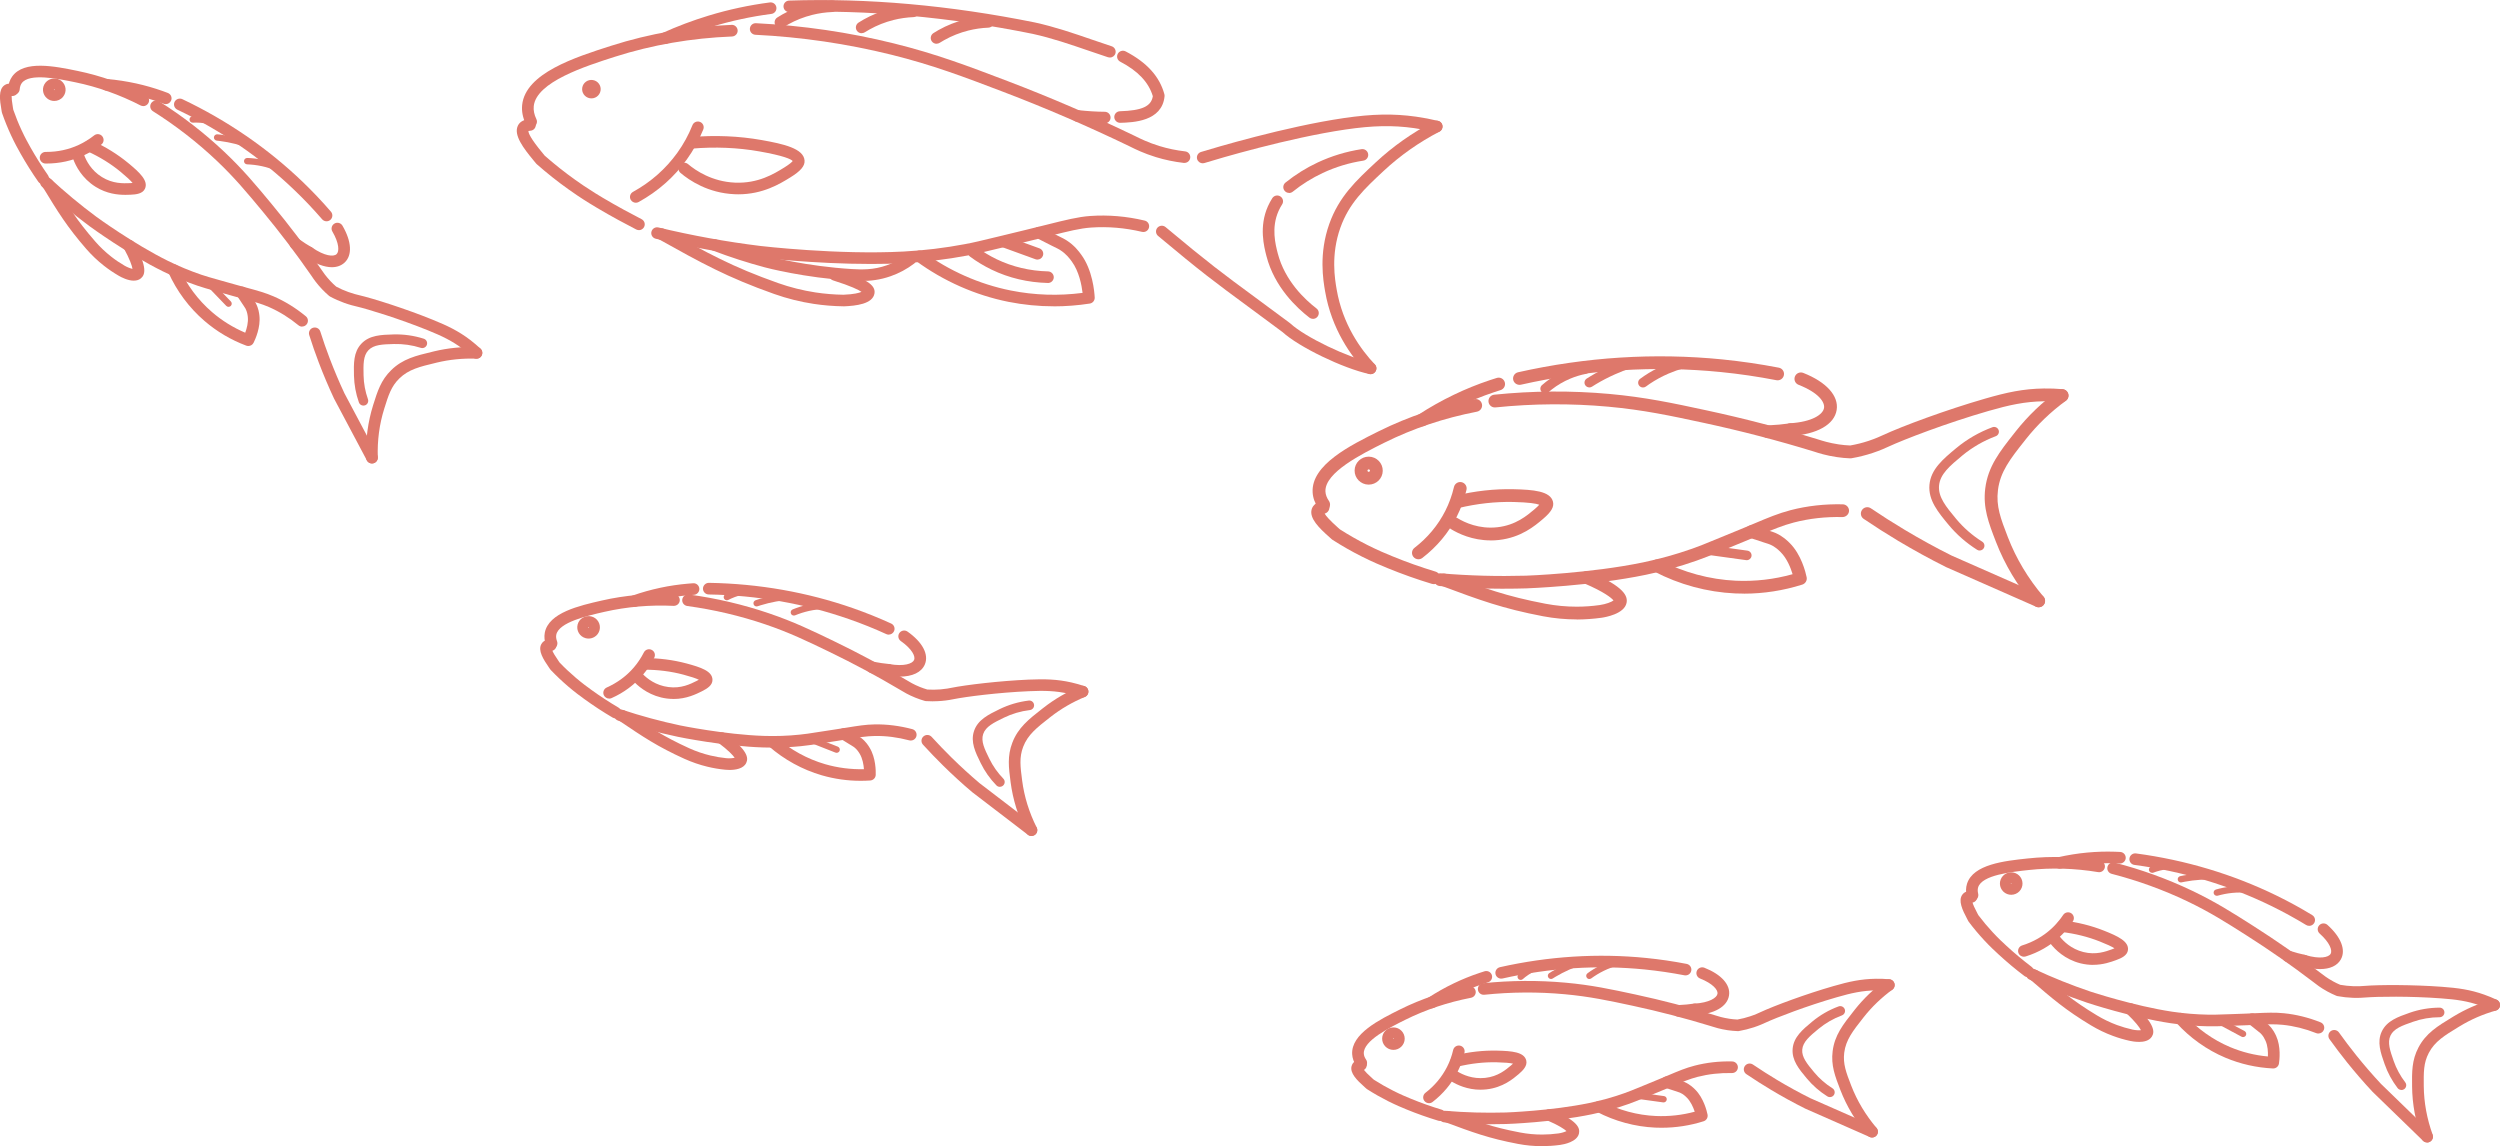 <svg width="301" height="138" viewBox="0 0 301 138" fill="none" xmlns="http://www.w3.org/2000/svg">
<g clip-path="url(#clip0_2638_34362)">
<path d="M63.947 15.335C63.685 15.335 63.434 15.188 63.314 14.939C62.938 14.163 62.791 13.387 62.867 12.639C63.265 8.809 69.237 6.9 73.6 5.506C78.202 4.036 83.078 3.189 88.084 2.994C88.454 2.967 88.798 3.276 88.814 3.667C88.831 4.052 88.525 4.377 88.138 4.394C83.257 4.584 78.513 5.403 74.03 6.835C70.491 7.968 64.563 9.861 64.263 12.785C64.214 13.279 64.318 13.799 64.579 14.342C64.749 14.689 64.601 15.107 64.252 15.275C64.154 15.324 64.051 15.345 63.947 15.345V15.335Z" fill="#de786b"/>
<path d="M142.601 19.614C142.601 19.614 142.546 19.614 142.519 19.614C141.39 19.484 140.261 19.251 139.165 18.915C137.709 18.47 136.624 17.927 136.166 17.7L136.013 17.624C131.045 15.226 125.919 13.013 120.782 11.055C116.054 9.254 112.313 7.827 107.284 6.58C101.978 5.267 96.481 4.459 90.952 4.188C90.564 4.166 90.264 3.84 90.286 3.455C90.308 3.07 90.63 2.772 91.022 2.794C96.645 3.07 102.229 3.889 107.628 5.229C112.743 6.498 116.512 7.936 121.289 9.753C126.464 11.727 131.628 13.951 136.629 16.365L136.798 16.447C137.267 16.68 138.243 17.168 139.585 17.58C140.599 17.89 141.641 18.106 142.688 18.226C143.075 18.269 143.348 18.616 143.304 18.996C143.266 19.354 142.961 19.614 142.606 19.614H142.601Z" fill="#de786b"/>
<path d="M76.926 27.707C76.817 27.707 76.708 27.68 76.604 27.631C75.399 27.008 73.599 26.053 71.892 25.033C71.44 24.762 70.595 24.263 69.504 23.531C69.171 23.308 68.811 23.064 68.441 22.793C67.11 21.849 65.823 20.824 64.607 19.75C64.574 19.717 64.541 19.685 64.514 19.647C64.454 19.571 64.361 19.457 64.241 19.316C63.009 17.83 61.847 16.284 62.333 15.177C62.485 14.825 62.862 14.396 63.767 14.347C64.16 14.32 64.487 14.618 64.509 15.004C64.53 15.389 64.236 15.72 63.849 15.741C63.734 15.747 63.663 15.763 63.62 15.774C63.62 16.023 63.876 16.68 65.327 18.426C65.436 18.557 65.523 18.665 65.588 18.746C66.755 19.772 67.988 20.748 69.258 21.654C69.624 21.914 69.967 22.148 70.289 22.37C71.347 23.08 72.171 23.569 72.612 23.834C74.292 24.832 76.059 25.776 77.248 26.389C77.591 26.568 77.728 26.986 77.548 27.333C77.422 27.572 77.177 27.713 76.926 27.713V27.707Z" fill="#de786b"/>
<path d="M104.886 31.781C98.025 31.781 91.438 31.011 91.356 31C87.217 30.485 83.04 29.725 78.95 28.744C78.573 28.651 78.339 28.277 78.431 27.903C78.524 27.528 78.9 27.295 79.277 27.387C83.318 28.358 87.44 29.107 91.525 29.611C91.612 29.622 100.888 30.707 108.807 30.284C111.261 30.154 113.753 29.855 116.207 29.389C117.303 29.183 117.898 29.036 120.39 28.434L123.406 27.702C124.393 27.463 125.254 27.246 126.018 27.056C128.297 26.487 129.802 26.107 131.264 26.004C133.429 25.852 135.637 26.037 137.819 26.558C138.195 26.644 138.43 27.024 138.337 27.398C138.25 27.773 137.873 28.006 137.492 27.914C135.447 27.431 133.385 27.257 131.362 27.398C130.02 27.491 128.641 27.838 126.361 28.413C125.592 28.608 124.725 28.825 123.738 29.064L120.722 29.796C118.263 30.392 117.603 30.555 116.469 30.767C113.955 31.239 111.403 31.548 108.883 31.683C107.569 31.754 106.222 31.781 104.886 31.781Z" fill="#de786b"/>
<path d="M144.81 19.663C144.51 19.663 144.232 19.468 144.139 19.17C144.024 18.801 144.232 18.41 144.602 18.296C146.239 17.797 154.768 15.248 161.797 14.217C165.227 13.713 167.741 13.664 170.479 14.044C171.373 14.168 172.268 14.342 173.14 14.553C173.516 14.646 173.745 15.025 173.653 15.4C173.56 15.774 173.184 16.007 172.802 15.91C171.979 15.709 171.128 15.546 170.277 15.427C167.681 15.063 165.282 15.112 161.993 15.595C155.068 16.615 146.626 19.132 145.006 19.631C144.935 19.652 144.87 19.663 144.799 19.663H144.81Z" fill="#de786b"/>
<path d="M165.009 45.049C164.96 45.049 164.911 45.049 164.862 45.033C161.72 44.36 156.376 41.773 154.424 39.988C152.739 38.735 151.392 37.742 150.246 36.896C146.282 33.972 144.64 32.768 139.432 28.407C139.138 28.158 139.1 27.718 139.345 27.425C139.596 27.132 140.038 27.095 140.332 27.339C145.507 31.667 147.138 32.871 151.081 35.773C152.237 36.625 153.595 37.623 155.296 38.892C155.318 38.909 155.334 38.925 155.356 38.941C157.112 40.569 162.244 43.042 165.162 43.666C165.543 43.747 165.783 44.116 165.701 44.496C165.631 44.821 165.341 45.049 165.014 45.049H165.009Z" fill="#de786b"/>
<path d="M165.01 45.049C164.824 45.049 164.633 44.973 164.497 44.827C162.67 42.89 160.325 39.63 159.545 35.095C159.311 33.739 158.765 30.566 160.047 26.959C161.22 23.666 163.265 21.762 165.631 19.555C167.709 17.618 170.07 15.958 172.655 14.613C172.999 14.434 173.424 14.564 173.604 14.906C173.784 15.248 173.653 15.671 173.31 15.85C170.839 17.135 168.582 18.725 166.597 20.574C164.273 22.739 162.436 24.453 161.378 27.425C160.216 30.691 160.718 33.614 160.936 34.862C161.656 39.055 163.832 42.076 165.528 43.872C165.795 44.154 165.779 44.593 165.495 44.859C165.359 44.984 165.184 45.049 165.015 45.049H165.01Z" fill="#de786b"/>
<path d="M155.21 23.227C155.003 23.227 154.801 23.14 154.665 22.967C154.419 22.668 154.468 22.229 154.768 21.985C155.962 21.025 157.271 20.206 158.656 19.56C160.325 18.779 162.097 18.242 163.924 17.96C164.306 17.9 164.666 18.161 164.726 18.546C164.786 18.925 164.524 19.284 164.137 19.343C162.441 19.604 160.8 20.102 159.251 20.829C157.969 21.431 156.753 22.186 155.646 23.081C155.515 23.183 155.363 23.238 155.204 23.238L155.21 23.227Z" fill="#de786b"/>
<path d="M158.084 38.388C157.936 38.388 157.784 38.339 157.653 38.242C156.137 37.075 153.443 34.564 152.483 30.843C152.188 29.693 151.567 27.295 152.652 24.849C152.805 24.507 152.985 24.171 153.186 23.856C153.399 23.531 153.83 23.439 154.157 23.65C154.484 23.862 154.577 24.29 154.364 24.616C154.201 24.865 154.054 25.136 153.934 25.413C153.045 27.42 153.563 29.422 153.841 30.501C154.697 33.821 157.135 36.088 158.509 37.14C158.814 37.374 158.874 37.813 158.634 38.122C158.498 38.301 158.291 38.393 158.078 38.393L158.084 38.388Z" fill="#de786b"/>
<path d="M88.891 23.395C88.744 23.395 88.597 23.395 88.444 23.384C85.254 23.249 82.996 21.719 81.932 20.819C81.638 20.569 81.6 20.13 81.851 19.837C82.102 19.544 82.543 19.506 82.838 19.755C83.765 20.542 85.734 21.871 88.498 21.99C91.274 22.104 93.161 20.949 94.41 20.178C95.091 19.755 95.353 19.5 95.441 19.387C95.233 19.153 94.339 18.746 91.438 18.231C88.831 17.77 86.088 17.656 83.285 17.895C82.898 17.922 82.56 17.645 82.527 17.26C82.494 16.875 82.778 16.539 83.165 16.506C86.088 16.257 88.956 16.376 91.683 16.859C94.35 17.331 96.755 17.879 96.869 19.321C96.924 19.978 96.406 20.591 95.146 21.366C93.897 22.137 91.847 23.395 88.885 23.395H88.891Z" fill="#de786b"/>
<path d="M76.555 24.41C76.31 24.41 76.07 24.279 75.939 24.052C75.748 23.715 75.874 23.287 76.212 23.102C78.366 21.914 80.16 20.325 81.551 18.394C82.287 17.369 82.903 16.251 83.372 15.069C83.514 14.711 83.923 14.537 84.283 14.678C84.643 14.819 84.817 15.226 84.675 15.584C84.157 16.87 83.492 18.09 82.69 19.202C81.18 21.307 79.228 23.032 76.893 24.323C76.784 24.382 76.67 24.41 76.555 24.41Z" fill="#de786b"/>
<path d="M70.104 10.55C70.207 9.943 70.786 9.536 71.391 9.639C72.002 9.742 72.411 10.317 72.307 10.919C72.204 11.527 71.625 11.934 71.02 11.83C70.409 11.727 70 11.152 70.104 10.55Z" fill="#de786b"/>
<path d="M101.57 36.88C100.343 36.864 99.149 36.766 97.971 36.587C96.357 36.343 94.753 35.941 93.21 35.394C87.538 33.387 84.436 31.656 79.298 28.792C78.96 28.602 78.84 28.179 79.031 27.843C79.222 27.507 79.647 27.387 79.986 27.577C85.232 30.501 88.122 32.112 93.684 34.081C95.146 34.596 96.657 34.976 98.183 35.209C99.296 35.377 100.425 35.47 101.548 35.486C102.83 35.437 103.446 35.264 103.724 35.139C103.381 34.906 102.503 34.45 100.305 33.761C99.934 33.647 99.732 33.251 99.847 32.888C99.961 32.519 100.359 32.313 100.725 32.432C104.259 33.539 105.453 34.298 105.289 35.323C105.082 36.603 103.064 36.826 101.565 36.885L101.57 36.88Z" fill="#de786b"/>
<path d="M103.713 33.831C103.277 33.831 102.863 33.81 102.47 33.788C96.837 33.441 92.289 32.248 92.098 32.193C89.976 31.629 87.85 30.94 85.777 30.148C85.417 30.007 85.237 29.606 85.374 29.248C85.516 28.89 85.919 28.711 86.279 28.847C88.308 29.622 90.385 30.295 92.458 30.848C92.643 30.897 97.055 32.058 102.552 32.394C103.817 32.47 105.18 32.503 106.778 31.938C107.645 31.635 108.469 31.19 109.221 30.62C109.532 30.387 109.968 30.447 110.203 30.756C110.437 31.065 110.377 31.499 110.067 31.732C109.2 32.389 108.251 32.898 107.247 33.251C105.944 33.712 104.76 33.831 103.708 33.831H103.713Z" fill="#de786b"/>
<path d="M126.884 36.88C125.052 36.88 123.231 36.701 121.426 36.343C117.439 35.546 113.589 33.842 110.29 31.418C109.979 31.19 109.913 30.75 110.143 30.441C110.372 30.132 110.813 30.067 111.124 30.295C114.26 32.6 117.914 34.222 121.698 34.976C124.545 35.546 127.452 35.638 130.342 35.264C130.233 34.331 129.917 32.676 129.044 31.483C128.793 31.141 128.379 30.572 127.648 30.11C127.457 29.986 127.31 29.915 126.912 29.72L126.634 29.584C125.837 29.188 125.194 28.857 124.768 28.635C124.425 28.456 124.294 28.033 124.474 27.691C124.654 27.349 125.079 27.219 125.423 27.398C125.843 27.621 126.475 27.946 127.261 28.331L127.533 28.467C127.953 28.673 128.144 28.765 128.406 28.933C129.36 29.541 129.895 30.268 130.178 30.658C131.536 32.502 131.765 35.079 131.803 35.822C131.82 36.18 131.563 36.495 131.209 36.549C129.769 36.772 128.324 36.885 126.879 36.885L126.884 36.88Z" fill="#de786b"/>
<path d="M133.003 14.852C131.972 14.852 130.876 14.781 129.655 14.651C129.267 14.608 128.989 14.266 129.033 13.881C129.076 13.496 129.42 13.214 129.807 13.262C130.985 13.387 132.032 13.452 133.014 13.458C133.401 13.458 133.712 13.772 133.712 14.158C133.712 14.543 133.396 14.852 133.008 14.852H133.003Z" fill="#de786b"/>
<path d="M133.625 6.927C133.554 6.927 133.478 6.916 133.407 6.894C132.622 6.634 131.836 6.368 131.051 6.097C128.886 5.354 126.645 4.584 124.322 4.074C114.211 2.029 104.362 1.15 95.059 1.465C94.677 1.475 94.344 1.177 94.333 0.792C94.322 0.407 94.622 0.081 95.01 0.071C104.417 -0.249 114.38 0.635 124.611 2.707C127.026 3.238 129.3 4.019 131.504 4.779C132.283 5.045 133.063 5.316 133.843 5.571C134.214 5.69 134.41 6.086 134.29 6.45C134.192 6.742 133.919 6.932 133.625 6.932V6.927Z" fill="#de786b"/>
<path d="M80.062 5.294C79.795 5.294 79.538 5.142 79.424 4.887C79.266 4.535 79.424 4.122 79.773 3.965C81.556 3.157 83.405 2.463 85.275 1.893C87.691 1.155 90.183 0.618 92.692 0.293C93.079 0.244 93.428 0.51 93.477 0.895C93.526 1.28 93.259 1.627 92.872 1.676C90.445 1.991 88.024 2.511 85.684 3.227C83.874 3.781 82.074 4.453 80.351 5.234C80.258 5.278 80.16 5.3 80.062 5.3V5.294Z" fill="#de786b"/>
<path d="M93.967 3.39C93.738 3.39 93.509 3.276 93.373 3.07C93.166 2.745 93.258 2.311 93.586 2.105C93.733 2.012 93.951 1.877 94.218 1.725C95.222 1.161 96.307 0.732 97.441 0.445C98.319 0.222 99.224 0.092 100.135 0.054C100.522 0.038 100.85 0.336 100.866 0.721C100.882 1.107 100.582 1.432 100.195 1.448C99.377 1.481 98.57 1.6 97.785 1.795C96.77 2.05 95.8 2.436 94.905 2.935C94.665 3.07 94.475 3.189 94.338 3.271C94.224 3.347 94.093 3.379 93.962 3.379L93.967 3.39Z" fill="#de786b"/>
<path d="M103.746 4.003C103.517 4.003 103.288 3.889 103.157 3.683C102.95 3.358 103.043 2.929 103.37 2.718C103.517 2.625 103.735 2.49 104.002 2.338C105.006 1.774 106.091 1.345 107.231 1.058C108.109 0.835 109.014 0.705 109.925 0.667C110.312 0.646 110.639 0.949 110.656 1.334C110.672 1.72 110.372 2.045 109.985 2.061C109.167 2.094 108.36 2.213 107.574 2.408C106.56 2.663 105.589 3.049 104.695 3.548C104.455 3.683 104.264 3.802 104.128 3.884C104.013 3.96 103.877 3.992 103.752 3.992L103.746 4.003Z" fill="#de786b"/>
<path d="M112.765 5.272C112.536 5.272 112.307 5.159 112.171 4.952C111.964 4.627 112.056 4.198 112.383 3.987C112.531 3.895 112.749 3.759 113.016 3.607C114.025 3.043 115.11 2.615 116.244 2.327C117.122 2.105 118.028 1.975 118.938 1.937C119.326 1.92 119.653 2.219 119.669 2.604C119.686 2.989 119.386 3.314 118.998 3.331C118.18 3.363 117.373 3.482 116.588 3.678C115.574 3.933 114.603 4.318 113.709 4.817C113.469 4.952 113.278 5.072 113.141 5.153C113.027 5.229 112.896 5.262 112.765 5.262V5.272Z" fill="#de786b"/>
<path d="M126.17 34.07H126.154C123.755 34.01 121.475 33.473 119.386 32.465C118.476 32.025 117.603 31.499 116.791 30.897C116.48 30.664 116.414 30.23 116.649 29.921C116.883 29.611 117.32 29.546 117.63 29.779C118.372 30.333 119.174 30.816 119.997 31.212C121.906 32.128 123.989 32.622 126.187 32.676C126.574 32.687 126.879 33.007 126.874 33.392C126.863 33.772 126.552 34.075 126.17 34.075V34.07Z" fill="#de786b"/>
<path d="M124.905 31.255C124.823 31.255 124.742 31.239 124.665 31.212L120.668 29.758C120.303 29.628 120.117 29.226 120.248 28.863C120.379 28.499 120.788 28.315 121.148 28.445L125.145 29.899C125.51 30.029 125.696 30.43 125.565 30.794C125.461 31.076 125.194 31.255 124.905 31.255Z" fill="#de786b"/>
<path d="M134.863 14.787C134.487 14.787 134.17 14.488 134.159 14.109C134.149 13.723 134.454 13.403 134.841 13.393C137.486 13.317 138.615 12.807 138.8 11.581C138.299 9.905 137.012 8.543 134.874 7.426C134.53 7.247 134.399 6.824 134.579 6.482C134.759 6.14 135.185 6.01 135.528 6.189C138.086 7.524 139.613 9.21 140.191 11.342C140.213 11.424 140.218 11.51 140.213 11.592C139.918 14.64 136.39 14.743 134.885 14.787C134.879 14.787 134.868 14.787 134.863 14.787Z" fill="#de786b"/>
<path d="M163.896 128.67C163.673 128.67 163.455 128.562 163.318 128.366C163.002 127.905 162.828 127.417 162.8 126.918C162.675 124.466 166.078 122.774 168.564 121.537C171.133 120.257 173.92 119.324 176.843 118.76C177.224 118.689 177.59 118.934 177.666 119.313C177.743 119.693 177.492 120.056 177.11 120.132C174.312 120.675 171.651 121.564 169.192 122.785C167.294 123.729 164.125 125.307 164.202 126.848C164.213 127.086 164.305 127.33 164.474 127.574C164.693 127.894 164.611 128.328 164.294 128.545C164.174 128.627 164.033 128.67 163.896 128.67Z" fill="#de786b"/>
<path d="M173.375 134.968C173.309 134.968 173.238 134.957 173.173 134.935C171.869 134.539 170.582 134.084 169.35 133.579C168.81 133.357 168.074 133.053 167.12 132.576C166.252 132.136 165.396 131.654 164.589 131.133C164.551 131.106 164.513 131.079 164.48 131.046C164.442 131.008 164.377 130.954 164.3 130.883C163.384 130.07 162.506 129.202 162.73 128.361C162.795 128.117 163.008 127.688 163.711 127.542C164.087 127.461 164.464 127.699 164.546 128.079C164.611 128.377 164.469 128.67 164.224 128.822C164.371 129.017 164.666 129.337 165.238 129.842C165.304 129.901 165.364 129.95 165.407 129.994C166.16 130.476 166.951 130.927 167.758 131.333C168.663 131.789 169.372 132.082 169.89 132.294C171.079 132.782 172.322 133.227 173.582 133.606C173.953 133.72 174.16 134.111 174.051 134.48C173.958 134.783 173.68 134.973 173.38 134.973L173.375 134.968Z" fill="#de786b"/>
<path d="M179.466 135.364C177.606 135.364 175.736 135.288 173.882 135.131C173.495 135.098 173.211 134.762 173.244 134.377C173.277 133.991 173.62 133.709 174.002 133.742C176.429 133.943 178.883 134.013 181.298 133.943C181.348 133.943 186.823 133.747 191.365 132.798C192.767 132.505 194.179 132.115 195.554 131.626C196.164 131.409 196.497 131.274 197.893 130.699L199.578 130.005C200.053 129.809 200.473 129.63 200.86 129.468C202.081 128.952 202.965 128.578 204.023 128.307C205.462 127.932 206.984 127.759 208.554 127.797C208.942 127.808 209.247 128.128 209.242 128.513C209.231 128.898 208.92 129.202 208.522 129.196C207.082 129.164 205.691 129.321 204.377 129.657C203.417 129.907 202.578 130.26 201.411 130.753C201.018 130.921 200.593 131.1 200.113 131.296L198.428 131.99C197.042 132.559 196.672 132.711 196.023 132.939C194.588 133.444 193.116 133.856 191.654 134.16C186.986 135.131 181.571 135.326 181.342 135.331C180.72 135.348 180.093 135.358 179.472 135.358L179.466 135.364Z" fill="#de786b"/>
<path d="M209.225 124.146C209.225 124.146 209.209 124.146 209.198 124.146C208.805 124.13 208.407 124.092 208.02 124.038C207.098 123.902 206.406 123.68 206.106 123.582L206.024 123.555C202.926 122.606 199.753 121.776 196.595 121.098C193.688 120.474 191.393 119.98 188.371 119.704C185.181 119.411 181.931 119.433 178.708 119.769C178.321 119.807 177.977 119.53 177.939 119.145C177.901 118.76 178.179 118.418 178.566 118.38C181.882 118.038 185.225 118.017 188.502 118.315C191.611 118.597 193.945 119.102 196.895 119.736C200.096 120.425 203.308 121.261 206.444 122.226L206.548 122.259C206.809 122.345 207.426 122.541 208.233 122.66C208.549 122.709 208.871 122.736 209.187 122.752C209.705 122.66 210.223 122.53 210.725 122.362C211.336 122.161 211.766 121.955 211.93 121.879C213.593 121.103 217.422 119.682 220.743 118.727C222.619 118.185 224.058 117.87 225.853 117.843C226.392 117.832 226.943 117.854 227.478 117.903C227.865 117.935 228.148 118.277 228.116 118.662C228.083 119.047 227.739 119.329 227.352 119.297C226.861 119.254 226.365 119.237 225.869 119.243C224.238 119.264 222.897 119.563 221.135 120.073C217.542 121.109 213.888 122.514 212.546 123.137C212.344 123.23 211.859 123.457 211.172 123.685C210.578 123.88 209.967 124.032 209.351 124.141C209.312 124.146 209.274 124.152 209.231 124.152L209.225 124.146Z" fill="#de786b"/>
<path d="M225.389 136.953C225.297 136.953 225.198 136.931 225.106 136.893L217.362 133.482C215.939 132.771 214.559 132.012 213.228 131.214C212.23 130.618 211.227 129.977 210.262 129.327C209.94 129.11 209.858 128.676 210.076 128.356C210.294 128.036 210.731 127.954 211.052 128.171C212.001 128.811 212.977 129.435 213.953 130.021C215.257 130.802 216.609 131.545 217.967 132.223L225.678 135.619C226.033 135.776 226.191 136.188 226.038 136.541C225.924 136.801 225.667 136.959 225.395 136.959L225.389 136.953Z" fill="#de786b"/>
<path d="M225.389 136.953C225.187 136.953 224.991 136.866 224.855 136.704C223.437 135.033 222.335 133.189 221.577 131.225C220.939 129.576 220.437 128.274 220.65 126.566C220.89 124.634 221.904 123.354 223.186 121.732L223.295 121.591C224.348 120.257 225.591 119.064 226.992 118.039C227.303 117.811 227.745 117.876 227.974 118.185C228.203 118.494 228.138 118.934 227.827 119.161C226.529 120.116 225.373 121.223 224.402 122.454L224.293 122.595C223.104 124.103 222.243 125.193 222.046 126.739C221.877 128.101 222.281 129.142 222.892 130.721C223.595 132.538 224.62 134.246 225.935 135.803C226.185 136.096 226.147 136.541 225.853 136.785C225.722 136.893 225.558 136.948 225.4 136.948L225.389 136.953Z" fill="#de786b"/>
<path d="M178.266 131.203C176.658 131.203 175.414 130.601 174.771 130.211C174.443 130.01 174.34 129.576 174.542 129.251C174.743 128.925 175.174 128.822 175.507 129.023C176.085 129.375 177.285 129.945 178.823 129.777C180.36 129.609 181.309 128.8 181.942 128.263C182.035 128.187 182.105 128.117 182.165 128.063C181.789 127.976 181.14 127.922 180.219 127.9C178.681 127.862 177.099 128.041 175.518 128.421C175.142 128.513 174.76 128.28 174.667 127.905C174.574 127.531 174.809 127.151 175.185 127.059C176.887 126.647 178.593 126.457 180.251 126.495C182.029 126.538 183.518 126.658 183.763 127.688C183.911 128.318 183.387 128.865 182.853 129.321C182.182 129.891 180.938 130.943 178.975 131.16C178.73 131.187 178.495 131.198 178.266 131.198V131.203Z" fill="#de786b"/>
<path d="M172.054 132.825C171.847 132.825 171.64 132.733 171.498 132.554C171.258 132.25 171.318 131.811 171.624 131.572C172.736 130.715 173.609 129.663 174.225 128.453C174.552 127.813 174.798 127.13 174.961 126.419C175.048 126.045 175.425 125.812 175.801 125.898C176.177 125.985 176.412 126.359 176.324 126.734C176.134 127.553 175.85 128.339 175.474 129.082C174.765 130.482 173.756 131.692 172.48 132.679C172.354 132.776 172.202 132.825 172.049 132.825H172.054Z" fill="#de786b"/>
<path d="M167.774 126.408C167.774 126.408 167.763 126.408 167.752 126.408C167.005 126.397 166.399 125.779 166.41 125.036C166.421 124.287 167.021 123.691 167.79 123.702C168.155 123.702 168.493 123.853 168.744 124.114C168.995 124.374 169.132 124.716 169.126 125.074C169.115 125.812 168.504 126.408 167.768 126.408H167.774ZM167.73 125.052C167.73 125.052 167.746 125.09 167.774 125.096C167.795 125.096 167.817 125.074 167.817 125.052H167.73ZM167.73 125.052H167.817C167.817 125.052 167.79 124.993 167.774 125.009C167.752 125.009 167.73 125.025 167.73 125.052Z" fill="#de786b"/>
<path d="M185.662 138C184.685 138 183.709 137.908 182.749 137.723C179.243 137.056 177.274 136.324 174.013 135.109C173.648 134.973 173.468 134.572 173.604 134.208C173.74 133.845 174.144 133.666 174.509 133.802C177.814 135.033 179.63 135.706 183.017 136.351C183.895 136.519 184.767 136.601 185.683 136.601C186.332 136.601 186.987 136.552 187.63 136.465C188.028 136.411 188.394 136.286 188.606 136.183C188.334 135.933 187.652 135.478 186.256 134.881C185.901 134.729 185.732 134.317 185.891 133.964C186.043 133.612 186.458 133.444 186.812 133.601C189.953 134.941 190.242 135.798 190.111 136.454C189.904 137.479 188.312 137.783 187.832 137.848C187.118 137.946 186.365 137.995 185.672 138H185.662Z" fill="#de786b"/>
<path d="M200.048 135.781C199.797 135.781 199.546 135.776 199.295 135.765C196.863 135.657 194.425 134.995 192.249 133.856C191.906 133.677 191.775 133.254 191.955 132.912C192.135 132.57 192.56 132.44 192.904 132.619C194.9 133.661 197.13 134.268 199.36 134.366C200.936 134.436 202.512 134.263 204.045 133.85C203.849 133.254 203.532 132.592 203.101 132.163C202.927 131.99 202.671 131.729 202.251 131.55C202.125 131.496 202.033 131.469 201.82 131.399L201.645 131.344C201.144 131.187 200.74 131.051 200.467 130.959C200.102 130.834 199.906 130.439 200.031 130.07C200.157 129.706 200.555 129.511 200.926 129.636C201.187 129.728 201.585 129.858 202.071 130.015L202.245 130.07C202.534 130.162 202.654 130.2 202.823 130.276C203.478 130.563 203.898 130.981 204.099 131.182C205.114 132.196 205.495 133.742 205.588 134.192C205.659 134.545 205.457 134.892 205.114 135C203.467 135.521 201.765 135.781 200.053 135.781H200.048Z" fill="#de786b"/>
<path d="M202.119 122.411C201.748 122.411 201.437 122.118 201.416 121.743C201.399 121.358 201.699 121.033 202.086 121.011C202.774 120.978 203.379 120.924 203.941 120.837C204.322 120.783 204.682 121.044 204.737 121.423C204.791 121.803 204.53 122.161 204.148 122.215C203.537 122.307 202.883 122.367 202.152 122.4C202.141 122.4 202.13 122.4 202.119 122.4V122.411Z" fill="#de786b"/>
<path d="M204.045 122.232C203.679 122.232 203.368 121.949 203.346 121.581C203.319 121.196 203.614 120.865 204.001 120.838C205.806 120.724 206.711 120.138 206.788 119.644C206.858 119.189 206.231 118.424 204.688 117.811C204.328 117.67 204.154 117.263 204.295 116.905C204.437 116.547 204.846 116.373 205.206 116.514C207.267 117.328 208.38 118.576 208.173 119.861C207.96 121.196 206.433 122.08 204.088 122.226C204.072 122.226 204.055 122.226 204.045 122.226V122.232Z" fill="#de786b"/>
<path d="M180.743 117.827C180.421 117.827 180.132 117.605 180.061 117.285C179.974 116.91 180.214 116.536 180.59 116.449C186.452 115.131 192.369 114.757 198.183 115.337C199.813 115.5 201.46 115.739 203.074 116.053C203.456 116.129 203.701 116.493 203.63 116.872C203.554 117.252 203.189 117.496 202.807 117.426C201.236 117.122 199.633 116.889 198.041 116.726C192.38 116.162 186.61 116.525 180.901 117.811C180.846 117.822 180.797 117.827 180.748 117.827H180.743Z" fill="#de786b"/>
<path d="M172.371 121.391C172.142 121.391 171.919 121.277 171.783 121.076C171.57 120.751 171.663 120.322 171.984 120.111C172.96 119.476 173.986 118.896 175.033 118.396C176.031 117.914 177.078 117.491 178.136 117.138C178.381 117.057 178.594 116.986 178.741 116.943C179.106 116.829 179.505 117.035 179.619 117.398C179.734 117.767 179.526 118.158 179.161 118.272C179.019 118.315 178.823 118.38 178.588 118.456C177.585 118.792 176.598 119.194 175.649 119.65C174.656 120.127 173.686 120.675 172.759 121.277C172.639 121.353 172.508 121.391 172.377 121.391H172.371Z" fill="#de786b"/>
<path d="M183.093 117.984C182.984 117.984 182.88 117.941 182.804 117.854C182.662 117.697 182.678 117.453 182.837 117.312C182.913 117.247 183.027 117.149 183.169 117.035C183.704 116.617 184.293 116.276 184.925 116.01C185.411 115.804 185.929 115.646 186.452 115.543C186.659 115.5 186.867 115.636 186.905 115.847C186.943 116.059 186.812 116.259 186.599 116.297C186.125 116.39 185.661 116.531 185.225 116.715C184.658 116.954 184.124 117.268 183.644 117.637C183.518 117.735 183.415 117.827 183.344 117.887C183.273 117.952 183.18 117.984 183.087 117.984H183.093Z" fill="#de786b"/>
<path d="M186.746 117.87C186.621 117.87 186.495 117.805 186.419 117.691C186.305 117.512 186.354 117.274 186.534 117.16C186.615 117.106 186.735 117.03 186.883 116.943C187.433 116.612 188.028 116.303 188.633 116.037C189.108 115.825 189.587 115.641 190.073 115.478C190.275 115.413 190.493 115.522 190.564 115.722C190.629 115.923 190.52 116.14 190.318 116.211C189.86 116.362 189.397 116.541 188.949 116.742C188.371 116.997 187.81 117.29 187.281 117.605C187.139 117.686 187.024 117.762 186.948 117.811C186.883 117.854 186.812 117.87 186.741 117.87H186.746Z" fill="#de786b"/>
<path d="M191.365 117.876C191.245 117.876 191.131 117.822 191.054 117.719C190.929 117.55 190.961 117.306 191.136 117.182C191.218 117.122 191.332 117.035 191.48 116.937C192.025 116.569 192.614 116.249 193.236 115.977C193.715 115.771 194.212 115.592 194.713 115.457C194.921 115.397 195.133 115.522 195.188 115.728C195.242 115.934 195.122 116.145 194.915 116.2C194.452 116.324 193.988 116.487 193.541 116.682C192.963 116.932 192.418 117.23 191.91 117.572C191.774 117.664 191.665 117.74 191.594 117.794C191.523 117.843 191.447 117.87 191.365 117.87V117.876Z" fill="#de786b"/>
<path d="M200.292 132.728C200.292 132.728 200.254 132.728 200.238 132.728L197.124 132.299C196.911 132.272 196.764 132.077 196.797 131.865C196.824 131.654 197.026 131.507 197.233 131.54L200.347 131.968C200.559 131.995 200.707 132.191 200.674 132.402C200.647 132.592 200.483 132.733 200.292 132.733V132.728Z" fill="#de786b"/>
<path d="M220.317 132.093C220.213 132.093 220.104 132.066 220.006 132.001C219.068 131.409 218.234 130.683 217.536 129.842C216.598 128.719 215.72 127.661 215.834 126.273C215.954 124.857 217.04 123.956 218.19 123.002C219.134 122.221 220.197 121.602 221.359 121.174C221.659 121.06 221.991 121.212 222.106 121.51C222.22 121.808 222.068 122.139 221.768 122.253C220.731 122.638 219.777 123.192 218.937 123.886C217.896 124.748 217.072 125.432 216.99 126.37C216.914 127.287 217.579 128.09 218.425 129.104C219.046 129.853 219.788 130.498 220.628 131.03C220.901 131.198 220.977 131.556 220.808 131.827C220.699 132.001 220.508 132.093 220.317 132.093Z" fill="#de786b"/>
<path d="M237.489 108.47C237.173 108.47 236.889 108.258 236.808 107.938C236.671 107.396 236.677 106.881 236.829 106.403C237.571 104.06 241.356 103.653 244.115 103.36C246.973 103.051 249.912 103.143 252.846 103.626C253.228 103.691 253.49 104.049 253.424 104.429C253.359 104.809 253.004 105.069 252.617 105.004C249.809 104.537 246.995 104.456 244.268 104.749C242.163 104.977 238.635 105.356 238.171 106.826C238.1 107.054 238.1 107.315 238.171 107.602C238.264 107.976 238.035 108.356 237.658 108.448C237.604 108.465 237.544 108.47 237.489 108.47Z" fill="#de786b"/>
<path d="M244.164 117.653C244.017 117.653 243.864 117.605 243.739 117.512C242.654 116.693 241.612 115.82 240.631 114.914C240.2 114.518 239.611 113.976 238.891 113.2C238.231 112.489 237.604 111.741 237.026 110.971C236.999 110.933 236.977 110.895 236.955 110.851C236.933 110.802 236.895 110.732 236.846 110.64C236.268 109.56 235.75 108.443 236.257 107.727C236.404 107.521 236.753 107.195 237.462 107.298C237.844 107.353 238.111 107.711 238.057 108.09C238.013 108.394 237.778 108.622 237.495 108.676C237.56 108.909 237.729 109.311 238.089 109.989C238.133 110.065 238.166 110.135 238.193 110.184C238.733 110.9 239.316 111.594 239.927 112.251C240.609 112.988 241.176 113.509 241.59 113.889C242.534 114.762 243.548 115.603 244.595 116.4C244.906 116.634 244.961 117.073 244.726 117.377C244.59 117.556 244.377 117.653 244.17 117.653H244.164Z" fill="#de786b"/>
<path d="M279.137 124.439C279.05 124.439 278.963 124.423 278.875 124.39C277.539 123.859 276.176 123.522 274.829 123.387C273.842 123.289 272.926 123.327 271.66 123.387C271.235 123.409 270.772 123.425 270.259 123.447L268.432 123.512C266.938 123.566 266.54 123.582 265.853 123.566C264.331 123.539 262.81 123.414 261.332 123.192C256.62 122.486 251.472 120.789 251.254 120.713C248.92 119.926 246.591 118.988 244.334 117.935C243.984 117.773 243.832 117.355 243.995 117.008C244.159 116.661 244.579 116.509 244.928 116.672C247.137 117.708 249.411 118.619 251.696 119.389C251.745 119.405 256.942 121.119 261.533 121.808C262.951 122.02 264.413 122.139 265.869 122.166C266.518 122.177 266.872 122.166 268.378 122.112L270.21 122.047C270.717 122.031 271.175 122.009 271.6 121.987C272.926 121.928 273.885 121.884 274.971 121.993C276.449 122.139 277.937 122.508 279.399 123.089C279.759 123.23 279.933 123.636 279.791 123.994C279.682 124.266 279.421 124.434 279.137 124.434V124.439Z" fill="#de786b"/>
<path d="M300.296 121.7C300.193 121.7 300.095 121.678 299.997 121.635C299.555 121.423 299.091 121.233 298.628 121.071C297.09 120.523 295.732 120.338 293.9 120.203C290.17 119.926 286.249 119.98 284.776 120.1C284.553 120.116 284.013 120.165 283.293 120.138C282.671 120.116 282.044 120.045 281.428 119.932C281.379 119.921 281.33 119.91 281.286 119.888C280.921 119.736 280.566 119.563 280.223 119.378C279.405 118.933 278.837 118.483 278.592 118.288L278.521 118.234C275.947 116.27 273.264 114.393 270.543 112.663C268.04 111.068 266.06 109.81 263.322 108.502C260.432 107.125 257.378 106.018 254.243 105.21C253.866 105.112 253.643 104.733 253.741 104.358C253.839 103.984 254.221 103.762 254.597 103.859C257.825 104.689 260.967 105.828 263.933 107.244C266.747 108.589 268.76 109.864 271.301 111.486C274.055 113.238 276.776 115.136 279.377 117.127L279.465 117.192C279.683 117.36 280.184 117.762 280.899 118.152C281.177 118.304 281.466 118.445 281.76 118.57C282.278 118.662 282.813 118.722 283.342 118.738C283.98 118.76 284.46 118.722 284.64 118.706C286.472 118.554 290.557 118.554 294.003 118.809C295.956 118.955 297.412 119.15 299.102 119.753C299.615 119.932 300.117 120.143 300.602 120.371C300.951 120.539 301.098 120.951 300.935 121.304C300.815 121.553 300.564 121.7 300.302 121.7H300.296Z" fill="#de786b"/>
<path d="M292.225 137.55C292.05 137.55 291.871 137.485 291.734 137.349L285.67 131.469C284.585 130.308 283.56 129.12 282.589 127.911C281.858 126.999 281.149 126.061 280.467 125.112C280.244 124.797 280.32 124.363 280.631 124.141C280.947 123.918 281.384 123.994 281.607 124.304C282.273 125.231 282.965 126.153 283.68 127.043C284.628 128.225 285.632 129.386 286.668 130.498L292.705 136.356C292.983 136.628 292.988 137.067 292.716 137.344C292.579 137.485 292.394 137.555 292.214 137.555L292.225 137.55Z" fill="#de786b"/>
<path d="M292.225 137.55C291.936 137.55 291.669 137.371 291.565 137.089C290.824 135.033 290.436 132.917 290.415 130.813C290.393 129.044 290.382 127.65 291.178 126.126C292.083 124.401 293.479 123.55 295.246 122.476L295.399 122.383C296.85 121.499 298.437 120.81 300.111 120.333C300.482 120.224 300.874 120.441 300.978 120.81C301.087 121.179 300.869 121.57 300.498 121.673C298.944 122.112 297.477 122.752 296.135 123.571L295.983 123.663C294.336 124.667 293.147 125.388 292.427 126.772C291.789 127.987 291.805 129.104 291.822 130.796C291.843 132.744 292.203 134.702 292.89 136.617C293.021 136.98 292.83 137.382 292.465 137.512C292.389 137.539 292.307 137.555 292.231 137.555L292.225 137.55Z" fill="#de786b"/>
<path d="M252.012 116.173C251.543 116.173 251.036 116.118 250.501 115.988C248.593 115.511 247.426 114.312 246.897 113.634C246.657 113.33 246.711 112.891 247.017 112.652C247.322 112.414 247.764 112.468 248.004 112.772C248.424 113.303 249.345 114.252 250.845 114.627C252.345 115.001 253.523 114.572 254.297 114.29C254.412 114.247 254.504 114.214 254.581 114.176C254.259 113.965 253.664 113.688 252.808 113.352C251.385 112.788 249.842 112.403 248.222 112.213C247.835 112.169 247.562 111.822 247.606 111.437C247.649 111.052 247.998 110.775 248.386 110.824C250.125 111.03 251.794 111.443 253.332 112.056C254.984 112.712 256.337 113.341 256.206 114.388C256.129 115.028 255.442 115.359 254.777 115.598C254.183 115.815 253.217 116.167 252.007 116.167L252.012 116.173Z" fill="#de786b"/>
<path d="M243.679 115.191C243.379 115.191 243.101 115.001 243.009 114.702C242.894 114.334 243.096 113.943 243.467 113.829C244.808 113.412 245.997 112.728 247 111.806C247.529 111.318 248.004 110.764 248.407 110.157C248.62 109.837 249.056 109.745 249.378 109.956C249.7 110.168 249.793 110.602 249.58 110.922C249.116 111.621 248.571 112.262 247.96 112.826C246.804 113.889 245.435 114.675 243.892 115.158C243.821 115.18 243.75 115.191 243.679 115.191Z" fill="#de786b"/>
<path d="M242.147 107.732C241.978 107.732 241.814 107.7 241.656 107.64C240.958 107.369 240.609 106.582 240.882 105.888C241.155 105.194 241.945 104.847 242.643 105.118C243.341 105.389 243.69 106.176 243.418 106.87C243.287 107.206 243.031 107.472 242.698 107.618C242.523 107.694 242.338 107.732 242.153 107.732H242.147ZM242.103 106.365C242.093 106.387 242.103 106.414 242.131 106.42C242.147 106.425 242.18 106.414 242.185 106.393L242.103 106.36V106.365ZM242.103 106.365L242.185 106.398C242.185 106.398 242.185 106.349 242.158 106.344C242.136 106.338 242.109 106.349 242.103 106.371V106.365Z" fill="#de786b"/>
<path d="M257.519 125.443C257.067 125.443 256.652 125.367 256.451 125.323C255.752 125.172 255.06 124.971 254.395 124.721C253.473 124.385 252.584 123.951 251.744 123.447C248.69 121.608 247.103 120.235 244.469 117.968C244.175 117.713 244.142 117.274 244.399 116.981C244.655 116.688 245.097 116.655 245.391 116.91C248.058 119.205 249.525 120.474 252.475 122.253C253.238 122.714 254.051 123.105 254.885 123.414C255.491 123.636 256.123 123.821 256.756 123.962C257.149 124.049 257.536 124.06 257.77 124.032C257.607 123.702 257.121 123.04 256.025 121.998C255.747 121.733 255.736 121.288 256.003 121.011C256.271 120.734 256.718 120.724 256.996 120.989C259.466 123.338 259.439 124.239 259.084 124.808C258.768 125.313 258.119 125.448 257.53 125.448L257.519 125.443Z" fill="#de786b"/>
<path d="M273.689 128.643C273.689 128.643 273.667 128.643 273.656 128.643C271.677 128.545 269.752 128.111 267.936 127.347C265.694 126.403 263.644 124.938 262.002 123.116C261.746 122.828 261.768 122.389 262.057 122.128C262.346 121.868 262.788 121.895 263.049 122.183C264.555 123.853 266.436 125.193 268.487 126.061C269.943 126.674 271.475 127.059 273.056 127.2C273.078 126.663 273.046 125.909 272.762 125.296C272.658 125.074 272.506 124.743 272.184 124.423C272.086 124.331 272.009 124.271 271.835 124.135L271.688 124.022C271.273 123.701 270.941 123.43 270.722 123.251C270.422 123.007 270.379 122.568 270.624 122.269C270.87 121.971 271.311 121.928 271.611 122.172C271.824 122.345 272.151 122.611 272.555 122.92L272.697 123.034C272.936 123.219 273.035 123.3 273.166 123.425C273.678 123.924 273.924 124.461 274.044 124.716C274.638 126.012 274.458 127.596 274.387 128.052C274.333 128.394 274.038 128.643 273.695 128.643H273.689Z" fill="#de786b"/>
<path d="M277.375 116.352C277.326 116.352 277.277 116.352 277.228 116.335C276.628 116.211 275.99 116.037 275.292 115.815C274.921 115.695 274.719 115.305 274.839 114.936C274.959 114.567 275.352 114.366 275.723 114.486C276.377 114.692 276.966 114.854 277.522 114.968C277.904 115.05 278.144 115.419 278.062 115.798C277.991 116.129 277.702 116.352 277.375 116.352Z" fill="#de786b"/>
<path d="M279.339 116.677C278.695 116.677 277.97 116.563 277.174 116.324C276.803 116.216 276.59 115.825 276.705 115.457C276.814 115.088 277.207 114.876 277.577 114.99C279.312 115.505 280.364 115.272 280.609 114.838C280.839 114.437 280.517 113.498 279.284 112.397C278.995 112.137 278.973 111.697 279.23 111.41C279.492 111.123 279.933 111.101 280.222 111.356C281.869 112.831 282.475 114.388 281.831 115.522C281.4 116.281 280.517 116.677 279.339 116.677Z" fill="#de786b"/>
<path d="M278.019 111.47C277.894 111.47 277.769 111.437 277.654 111.367C276.285 110.537 274.867 109.761 273.433 109.061C268.323 106.571 262.794 104.912 256.986 104.136C256.604 104.087 256.331 103.735 256.386 103.349C256.44 102.97 256.789 102.699 257.177 102.753C263.132 103.55 268.809 105.253 274.055 107.808C275.527 108.524 276.989 109.322 278.39 110.179C278.723 110.379 278.827 110.808 278.625 111.139C278.494 111.356 278.259 111.475 278.025 111.475L278.019 111.47Z" fill="#de786b"/>
<path d="M247.982 104.581C247.66 104.581 247.371 104.364 247.3 104.038C247.213 103.664 247.453 103.29 247.829 103.203C248.963 102.948 250.13 102.758 251.287 102.65C252.394 102.547 253.517 102.509 254.635 102.547C254.897 102.552 255.115 102.563 255.273 102.574C255.66 102.595 255.955 102.921 255.938 103.306C255.922 103.691 255.584 103.984 255.202 103.968C255.055 103.962 254.848 103.952 254.597 103.941C253.539 103.908 252.47 103.941 251.423 104.044C250.321 104.147 249.22 104.32 248.145 104.564C248.091 104.575 248.042 104.581 247.987 104.581H247.982Z" fill="#de786b"/>
<path d="M259.112 105.085C258.96 105.085 258.812 104.993 258.752 104.841C258.676 104.64 258.774 104.418 258.976 104.342C259.074 104.304 259.216 104.255 259.385 104.201C260.029 103.995 260.705 103.876 261.392 103.848C261.921 103.827 262.461 103.854 262.99 103.941C263.202 103.973 263.344 104.174 263.311 104.38C263.279 104.592 263.077 104.727 262.87 104.7C262.395 104.624 261.91 104.597 261.435 104.619C260.819 104.646 260.208 104.754 259.63 104.939C259.478 104.988 259.352 105.036 259.265 105.069C259.221 105.085 259.172 105.096 259.129 105.096L259.112 105.085Z" fill="#de786b"/>
<path d="M262.58 106.246C262.4 106.246 262.242 106.121 262.204 105.942C262.16 105.736 262.291 105.53 262.498 105.487C262.591 105.465 262.733 105.438 262.902 105.405C263.534 105.286 264.194 105.205 264.865 105.161C265.383 105.129 265.901 105.118 266.408 105.134C266.621 105.139 266.79 105.318 266.785 105.53C266.779 105.742 266.588 105.893 266.386 105.904C265.901 105.888 265.41 105.899 264.914 105.926C264.281 105.964 263.649 106.045 263.049 106.159C262.891 106.192 262.754 106.219 262.667 106.235C262.64 106.241 262.613 106.246 262.585 106.246H262.58Z" fill="#de786b"/>
<path d="M266.905 107.852C266.736 107.852 266.583 107.743 266.534 107.575C266.474 107.369 266.594 107.157 266.796 107.098C266.894 107.071 267.03 107.033 267.205 106.989C267.843 106.832 268.508 106.734 269.184 106.702C269.708 106.675 270.237 106.68 270.75 106.729C270.962 106.745 271.12 106.935 271.099 107.146C271.077 107.358 270.886 107.515 270.679 107.494C270.199 107.45 269.708 107.445 269.223 107.472C268.595 107.504 267.974 107.597 267.385 107.743C267.227 107.781 267.096 107.819 267.008 107.841C266.97 107.852 266.938 107.857 266.899 107.857L266.905 107.852Z" fill="#de786b"/>
<path d="M270.068 124.868C270.008 124.868 269.942 124.851 269.882 124.819L267.117 123.338C266.932 123.235 266.861 123.002 266.959 122.817C267.063 122.633 267.297 122.562 267.483 122.66L270.248 124.141C270.433 124.244 270.504 124.477 270.406 124.662C270.335 124.792 270.204 124.862 270.068 124.862V124.868Z" fill="#de786b"/>
<path d="M289.133 131.23C288.959 131.23 288.784 131.154 288.67 131.003C287.999 130.124 287.47 129.153 287.11 128.122C286.625 126.75 286.172 125.448 286.766 124.19C287.377 122.904 288.708 122.432 290.12 121.939C291.276 121.532 292.493 121.326 293.73 121.32C294.052 121.32 294.309 121.575 294.309 121.895C294.309 122.215 294.052 122.47 293.73 122.476C292.623 122.476 291.538 122.665 290.508 123.029C289.226 123.479 288.217 123.832 287.814 124.683C287.421 125.519 287.764 126.5 288.201 127.748C288.522 128.665 288.991 129.527 289.591 130.314C289.788 130.569 289.733 130.927 289.482 131.122C289.379 131.203 289.253 131.241 289.133 131.241V131.23Z" fill="#de786b"/>
<path d="M159.365 61.517C159.119 61.517 158.874 61.398 158.727 61.181C158.301 60.568 158.072 59.922 158.04 59.261C157.871 55.963 162.566 53.63 165.991 51.927C169.574 50.148 173.456 48.846 177.525 48.059C177.944 47.978 178.348 48.249 178.43 48.667C178.512 49.084 178.239 49.486 177.819 49.567C173.887 50.327 170.135 51.585 166.683 53.299C163.984 54.645 159.468 56.89 159.583 59.185C159.599 59.553 159.741 59.933 160.003 60.313C160.243 60.665 160.156 61.143 159.801 61.382C159.67 61.474 159.517 61.517 159.365 61.517Z" fill="#de786b"/>
<path d="M172.627 70.332C172.551 70.332 172.475 70.321 172.404 70.299C170.588 69.751 168.794 69.111 167.07 68.406C166.318 68.097 165.287 67.674 163.962 67.007C162.751 66.399 161.568 65.721 160.433 64.994C160.39 64.967 160.352 64.934 160.313 64.902C160.259 64.848 160.166 64.766 160.057 64.669C158.819 63.573 157.636 62.412 157.919 61.343C157.996 61.051 158.258 60.53 159.13 60.345C159.545 60.259 159.959 60.519 160.046 60.937C160.134 61.338 159.883 61.734 159.49 61.837C159.637 62.108 160.057 62.602 161.082 63.519C161.181 63.605 161.262 63.681 161.328 63.736C162.397 64.419 163.515 65.054 164.654 65.629C165.925 66.269 166.923 66.681 167.654 66.979C169.328 67.668 171.078 68.287 172.845 68.824C173.254 68.948 173.483 69.377 173.358 69.784C173.254 70.115 172.949 70.332 172.616 70.332H172.627Z" fill="#de786b"/>
<path d="M181.15 70.885C178.555 70.885 175.942 70.776 173.352 70.559C172.927 70.522 172.61 70.153 172.649 69.73C172.681 69.306 173.058 68.992 173.483 69.03C176.891 69.317 180.332 69.409 183.719 69.312C183.79 69.312 191.468 69.035 197.849 67.706C199.823 67.294 201.808 66.741 203.738 66.063C204.6 65.759 205.064 65.569 207.016 64.766L209.383 63.795C210.043 63.524 210.632 63.275 211.177 63.047C212.884 62.325 214.116 61.81 215.583 61.425C217.579 60.904 219.69 60.671 221.871 60.72C222.296 60.731 222.634 61.083 222.624 61.506C222.613 61.929 222.242 62.255 221.833 62.255C219.799 62.206 217.83 62.428 215.976 62.911C214.618 63.264 213.429 63.768 211.782 64.457C211.237 64.69 210.642 64.94 209.977 65.211L207.61 66.182C205.68 66.979 205.162 67.191 204.256 67.505C202.261 68.205 200.21 68.78 198.165 69.203C191.648 70.559 183.844 70.836 183.763 70.841C182.896 70.869 182.023 70.879 181.145 70.879L181.15 70.885Z" fill="#de786b"/>
<path d="M222.82 55.187C222.82 55.187 222.799 55.187 222.788 55.187C222.242 55.165 221.697 55.116 221.163 55.035C219.886 54.851 218.927 54.541 218.518 54.406L218.398 54.368C214.051 53.033 209.607 51.878 205.179 50.923C201.105 50.045 197.882 49.356 193.639 48.965C189.162 48.558 184.592 48.586 180.066 49.052C179.64 49.101 179.259 48.792 179.215 48.369C179.171 47.946 179.477 47.566 179.902 47.522C184.527 47.045 189.195 47.018 193.776 47.43C198.111 47.826 201.372 48.526 205.5 49.415C209.972 50.376 214.466 51.547 218.85 52.892L218.992 52.936C219.363 53.055 220.236 53.337 221.381 53.505C221.839 53.571 222.302 53.619 222.766 53.636C223.513 53.505 224.255 53.321 224.975 53.082C225.836 52.795 226.452 52.507 226.687 52.399C229.005 51.319 234.354 49.334 238.99 48C241.602 47.246 243.598 46.806 246.085 46.774C246.837 46.763 247.595 46.79 248.337 46.855C248.762 46.893 249.078 47.267 249.04 47.691C249.002 48.114 248.631 48.428 248.201 48.39C247.508 48.331 246.804 48.309 246.101 48.314C243.794 48.347 241.902 48.764 239.415 49.48C234.371 50.934 229.239 52.909 227.358 53.782C227.08 53.912 226.403 54.227 225.454 54.541C224.631 54.813 223.786 55.024 222.935 55.171C222.891 55.176 222.848 55.181 222.804 55.181L222.82 55.187Z" fill="#de786b"/>
<path d="M245.452 73.114C245.349 73.114 245.239 73.093 245.141 73.049L234.3 68.276C232.326 67.289 230.395 66.225 228.53 65.114C227.129 64.273 225.733 63.383 224.386 62.472C224.031 62.233 223.944 61.756 224.184 61.403C224.424 61.051 224.904 60.958 225.258 61.203C226.583 62.098 227.952 62.971 229.332 63.795C231.164 64.891 233.057 65.933 234.965 66.887L245.768 71.644C246.161 71.818 246.336 72.268 246.161 72.659C246.036 72.946 245.752 73.114 245.452 73.114Z" fill="#de786b"/>
<path d="M245.452 73.114C245.234 73.114 245.016 73.022 244.863 72.843C242.895 70.521 241.362 67.961 240.31 65.233C239.426 62.949 238.734 61.148 239.023 58.81C239.355 56.163 240.757 54.389 242.529 52.144L242.682 51.949C244.143 50.099 245.867 48.439 247.819 47.013C248.163 46.763 248.648 46.834 248.899 47.175C249.15 47.517 249.079 48 248.735 48.249C246.897 49.594 245.272 51.157 243.898 52.898L243.745 53.093C242.055 55.23 240.833 56.776 240.555 59C240.31 60.953 240.882 62.434 241.749 64.68C242.742 67.251 244.187 69.664 246.047 71.85C246.319 72.176 246.281 72.659 245.954 72.935C245.807 73.055 245.632 73.114 245.458 73.114H245.452Z" fill="#de786b"/>
<path d="M179.476 65.064C177.273 65.064 175.572 64.24 174.694 63.703C174.328 63.481 174.219 63.009 174.443 62.645C174.667 62.282 175.141 62.168 175.506 62.396C176.341 62.906 178.069 63.725 180.278 63.481C182.492 63.237 183.855 62.076 184.761 61.311C185.05 61.067 185.224 60.888 185.328 60.769C184.963 60.627 184.112 60.486 182.219 60.438C180.054 60.389 177.819 60.633 175.583 61.175C175.168 61.278 174.748 61.023 174.65 60.611C174.547 60.199 174.803 59.781 175.217 59.684C177.584 59.109 179.956 58.848 182.258 58.903C184.57 58.957 186.669 59.114 186.98 60.41C187.128 61.029 186.779 61.631 185.77 62.488C184.788 63.323 183.141 64.717 180.453 65.016C180.12 65.054 179.793 65.07 179.482 65.07L179.476 65.064Z" fill="#de786b"/>
<path d="M170.778 67.337C170.549 67.337 170.32 67.234 170.168 67.039C169.906 66.703 169.966 66.22 170.304 65.96C171.885 64.739 173.129 63.248 174.007 61.523C174.47 60.611 174.825 59.635 175.059 58.631C175.158 58.219 175.572 57.959 175.986 58.056C176.401 58.154 176.663 58.566 176.564 58.979C176.303 60.107 175.905 61.197 175.387 62.217C174.41 64.148 173.02 65.813 171.253 67.175C171.111 67.283 170.948 67.337 170.778 67.337Z" fill="#de786b"/>
<path d="M164.791 58.349C164.791 58.349 164.775 58.349 164.764 58.349C163.831 58.339 163.079 57.568 163.095 56.641C163.106 55.718 163.864 54.981 164.791 54.981C164.796 54.981 164.807 54.981 164.813 54.981C165.745 54.992 166.498 55.762 166.482 56.69C166.471 57.612 165.713 58.349 164.786 58.349H164.791ZM164.791 56.516C164.709 56.516 164.644 56.581 164.644 56.662C164.644 56.711 164.666 56.749 164.687 56.765C164.709 56.787 164.742 56.809 164.791 56.809C164.867 56.809 164.938 56.744 164.944 56.662C164.944 56.581 164.878 56.516 164.796 56.511L164.791 56.516Z" fill="#de786b"/>
<path d="M189.833 74.579C188.48 74.579 187.122 74.449 185.792 74.199C180.9 73.266 178.152 72.246 173.593 70.549C173.194 70.402 172.993 69.957 173.14 69.561C173.293 69.165 173.734 68.965 174.132 69.111C178.768 70.836 181.32 71.785 186.081 72.691C187.313 72.924 188.578 73.044 189.827 73.044H189.849C190.765 73.044 191.692 72.979 192.603 72.849C193.372 72.74 194.032 72.474 194.266 72.295C194.043 72.002 193.154 71.27 190.733 70.234C190.34 70.066 190.16 69.616 190.329 69.225C190.498 68.835 190.951 68.656 191.343 68.824C195.624 70.652 195.995 71.796 195.837 72.588C195.57 73.922 193.274 74.313 192.821 74.378C191.84 74.514 190.842 74.584 189.855 74.59H189.827L189.833 74.579Z" fill="#de786b"/>
<path d="M209.972 71.471C209.623 71.471 209.274 71.465 208.925 71.449C205.549 71.297 202.168 70.38 199.153 68.802C198.776 68.607 198.629 68.14 198.831 67.766C199.027 67.392 199.496 67.245 199.872 67.446C202.692 68.921 205.849 69.773 208.996 69.919C211.303 70.022 213.599 69.757 215.829 69.133C215.605 68.39 215.164 67.251 214.395 66.48C214.155 66.242 213.762 65.846 213.141 65.574C212.977 65.504 212.852 65.46 212.513 65.358L212.273 65.281C211.575 65.059 211.008 64.869 210.632 64.739C210.228 64.603 210.016 64.164 210.152 63.763C210.294 63.361 210.73 63.15 211.134 63.285C211.505 63.41 212.055 63.6 212.742 63.817L212.982 63.893C213.348 64.007 213.528 64.067 213.773 64.169C214.657 64.56 215.202 65.103 215.491 65.39C216.871 66.768 217.394 68.883 217.52 69.496C217.601 69.881 217.372 70.266 216.996 70.386C214.711 71.107 212.35 71.476 209.978 71.476L209.972 71.471Z" fill="#de786b"/>
<path d="M212.873 52.751C212.464 52.751 212.12 52.431 212.099 52.019C212.077 51.596 212.41 51.238 212.835 51.216C213.8 51.173 214.656 51.092 215.453 50.978C215.872 50.913 216.271 51.206 216.331 51.623C216.396 52.041 216.101 52.437 215.682 52.496C214.836 52.621 213.926 52.708 212.906 52.751C212.895 52.751 212.884 52.751 212.868 52.751H212.873Z" fill="#de786b"/>
<path d="M215.567 52.502C215.164 52.502 214.826 52.187 214.798 51.78C214.771 51.357 215.093 50.989 215.518 50.961C218.174 50.793 219.488 49.914 219.614 49.117C219.723 48.428 218.987 47.289 216.544 46.329C216.145 46.172 215.955 45.727 216.107 45.331C216.265 44.935 216.713 44.74 217.111 44.897C219.897 45.993 221.403 47.663 221.135 49.356C220.857 51.119 218.79 52.29 215.611 52.496C215.595 52.496 215.578 52.496 215.562 52.496L215.567 52.502Z" fill="#de786b"/>
<path d="M182.945 46.334C182.591 46.334 182.274 46.09 182.192 45.738C182.1 45.325 182.362 44.913 182.776 44.821C190.962 42.982 199.223 42.462 207.338 43.27C209.618 43.498 211.913 43.834 214.171 44.268C214.591 44.349 214.864 44.751 214.782 45.168C214.7 45.586 214.297 45.857 213.877 45.776C211.668 45.347 209.421 45.016 207.185 44.794C199.24 44.002 191.142 44.512 183.12 46.318C183.06 46.329 183.005 46.34 182.951 46.34L182.945 46.334Z" fill="#de786b"/>
<path d="M171.225 51.325C170.975 51.325 170.724 51.2 170.576 50.978C170.342 50.625 170.44 50.148 170.8 49.914C172.158 49.03 173.587 48.228 175.043 47.528C176.439 46.855 177.889 46.269 179.362 45.776C179.705 45.662 180 45.57 180.207 45.505C180.611 45.374 181.047 45.602 181.172 46.009C181.298 46.416 181.074 46.844 180.665 46.969C180.469 47.029 180.191 47.121 179.858 47.23C178.446 47.701 177.055 48.271 175.719 48.911C174.318 49.584 172.949 50.354 171.651 51.2C171.52 51.287 171.373 51.325 171.231 51.325H171.225Z" fill="#de786b"/>
<path d="M186.042 47.376C185.884 47.376 185.721 47.311 185.606 47.181C185.394 46.942 185.415 46.579 185.655 46.367C185.764 46.269 185.922 46.134 186.124 45.977C186.871 45.391 187.7 44.908 188.589 44.534C189.276 44.246 189.996 44.024 190.738 43.877C191.049 43.812 191.354 44.018 191.42 44.333C191.48 44.648 191.278 44.946 190.961 45.011C190.302 45.141 189.658 45.336 189.042 45.597C188.246 45.933 187.504 46.367 186.839 46.888C186.659 47.029 186.517 47.148 186.419 47.235C186.31 47.333 186.173 47.381 186.037 47.381L186.042 47.376Z" fill="#de786b"/>
<path d="M191.354 46.644C191.164 46.644 190.978 46.551 190.864 46.378C190.689 46.112 190.771 45.754 191.038 45.581C191.153 45.505 191.322 45.401 191.529 45.277C192.303 44.81 193.127 44.382 193.988 44.002C194.648 43.709 195.33 43.443 196.006 43.221C196.312 43.118 196.639 43.281 196.742 43.584C196.846 43.888 196.682 44.214 196.377 44.317C195.733 44.528 195.09 44.783 194.463 45.06C193.65 45.423 192.865 45.825 192.134 46.269C191.938 46.389 191.78 46.486 191.671 46.557C191.573 46.617 191.463 46.649 191.36 46.649L191.354 46.644Z" fill="#de786b"/>
<path d="M197.816 46.654C197.636 46.654 197.462 46.573 197.347 46.421C197.157 46.166 197.211 45.803 197.467 45.613C197.582 45.532 197.746 45.412 197.947 45.271C198.711 44.756 199.54 44.306 200.412 43.926C201.088 43.633 201.786 43.389 202.485 43.199C202.795 43.118 203.112 43.297 203.199 43.601C203.286 43.91 203.101 44.224 202.795 44.311C202.146 44.49 201.503 44.718 200.881 44.984C200.074 45.331 199.311 45.754 198.607 46.226C198.416 46.351 198.269 46.465 198.165 46.541C198.062 46.617 197.942 46.654 197.822 46.654H197.816Z" fill="#de786b"/>
<path d="M210.31 67.446C210.31 67.446 210.255 67.446 210.228 67.44L205.871 66.838C205.555 66.795 205.331 66.502 205.375 66.187C205.418 65.873 205.713 65.65 206.029 65.694L210.386 66.296C210.703 66.339 210.926 66.632 210.883 66.947C210.844 67.234 210.593 67.446 210.31 67.446Z" fill="#de786b"/>
<path d="M238.352 66.285C238.248 66.285 238.139 66.258 238.041 66.193C236.749 65.374 235.598 64.376 234.633 63.215C233.357 61.68 232.151 60.232 232.304 58.387C232.462 56.5 233.951 55.268 235.522 53.961C236.82 52.882 238.287 52.035 239.884 51.439C240.184 51.325 240.517 51.477 240.631 51.775C240.746 52.073 240.593 52.404 240.293 52.518C238.815 53.072 237.463 53.853 236.263 54.845C234.764 56.093 233.58 57.075 233.46 58.48C233.346 59.857 234.306 61.013 235.522 62.477C236.411 63.546 237.463 64.463 238.657 65.216C238.93 65.385 239.006 65.743 238.837 66.014C238.728 66.188 238.537 66.28 238.346 66.28L238.352 66.285Z" fill="#de786b"/>
<path d="M66.406 78.154C66.123 78.154 65.856 77.98 65.752 77.703C65.55 77.183 65.501 76.667 65.594 76.174C66.058 73.76 69.766 72.919 72.471 72.301C75.274 71.661 78.202 71.411 81.174 71.547C81.561 71.563 81.861 71.894 81.845 72.279C81.829 72.664 81.501 72.952 81.109 72.946C78.262 72.811 75.465 73.055 72.787 73.662C70.72 74.134 67.263 74.921 66.974 76.434C66.93 76.667 66.963 76.928 67.066 77.204C67.203 77.562 67.023 77.969 66.657 78.105C66.576 78.137 66.494 78.148 66.406 78.148V78.154Z" fill="#de786b"/>
<path d="M74.117 86.496C73.997 86.496 73.872 86.464 73.763 86.398C72.59 85.71 71.451 84.961 70.371 84.18C69.902 83.838 69.253 83.372 68.44 82.677C67.699 82.048 66.99 81.376 66.325 80.681C66.292 80.649 66.264 80.611 66.237 80.573C66.21 80.529 66.161 80.459 66.101 80.377C65.403 79.369 64.754 78.322 65.174 77.557C65.294 77.335 65.599 76.966 66.319 76.993C66.706 77.004 67.012 77.324 67.001 77.709C66.99 78.013 66.788 78.267 66.51 78.354C66.603 78.582 66.815 78.956 67.252 79.586C67.301 79.656 67.344 79.721 67.377 79.77C67.993 80.415 68.659 81.039 69.346 81.62C70.12 82.276 70.736 82.726 71.189 83.052C72.231 83.806 73.332 84.527 74.466 85.194C74.799 85.39 74.908 85.818 74.712 86.149C74.581 86.371 74.346 86.491 74.106 86.491L74.117 86.496Z" fill="#de786b"/>
<path d="M92.97 90.011C92.61 90.011 92.256 90.006 91.901 89.995C87.135 89.843 81.829 88.758 81.605 88.709C79.189 88.199 76.773 87.543 74.407 86.757C74.041 86.632 73.84 86.241 73.965 85.872C74.091 85.509 74.483 85.308 74.854 85.433C77.166 86.203 79.538 86.843 81.894 87.342C81.943 87.353 87.309 88.449 91.95 88.601C93.385 88.65 94.852 88.601 96.297 88.449C96.946 88.384 97.3 88.33 98.794 88.096L100.594 87.82C101.096 87.744 101.548 87.668 101.963 87.603C103.272 87.391 104.22 87.234 105.311 87.218C106.794 87.191 108.321 87.386 109.837 87.787C110.214 87.885 110.432 88.27 110.334 88.644C110.236 89.019 109.848 89.235 109.472 89.138C108.081 88.769 106.691 88.59 105.333 88.612C104.34 88.628 103.435 88.774 102.186 88.981C101.766 89.051 101.308 89.121 100.801 89.203L99.007 89.48C97.524 89.707 97.12 89.772 96.439 89.838C95.288 89.951 94.126 90.011 92.976 90.011H92.97Z" fill="#de786b"/>
<path d="M112.329 84.44C112.046 84.44 111.757 84.43 111.473 84.413C111.424 84.413 111.375 84.402 111.331 84.386C110.955 84.278 110.579 84.147 110.213 84.001C109.346 83.654 108.73 83.274 108.463 83.111L108.392 83.068C105.605 81.414 102.72 79.868 99.814 78.463C97.136 77.172 95.026 76.152 92.152 75.176C89.12 74.145 85.957 73.402 82.745 72.963C82.363 72.908 82.09 72.561 82.145 72.176C82.199 71.796 82.548 71.52 82.935 71.579C86.24 72.024 89.49 72.789 92.61 73.852C95.56 74.856 97.709 75.892 100.424 77.204C103.369 78.626 106.292 80.193 109.112 81.864L109.204 81.918C109.439 82.064 109.99 82.401 110.742 82.704C111.037 82.824 111.342 82.927 111.647 83.019C112.176 83.052 112.711 83.046 113.234 83.003C113.878 82.949 114.347 82.856 114.521 82.818C116.321 82.455 120.378 81.978 123.83 81.826C125.783 81.744 127.255 81.772 129 82.168C129.529 82.287 130.053 82.439 130.565 82.607C130.931 82.732 131.127 83.128 131.007 83.491C130.882 83.855 130.484 84.05 130.118 83.93C129.655 83.773 129.175 83.638 128.689 83.529C127.097 83.166 125.728 83.138 123.89 83.22C120.155 83.383 116.267 83.887 114.816 84.18C114.603 84.223 114.074 84.332 113.349 84.391C113.011 84.419 112.667 84.435 112.329 84.435V84.44Z" fill="#de786b"/>
<path d="M124.185 100.654C124.037 100.654 123.885 100.605 123.759 100.507L117.046 95.37C115.835 94.345 114.674 93.282 113.567 92.192C112.738 91.373 111.914 90.521 111.129 89.659C110.867 89.371 110.889 88.932 111.178 88.671C111.467 88.411 111.909 88.433 112.171 88.72C112.94 89.566 113.741 90.396 114.554 91.199C115.634 92.262 116.773 93.304 117.93 94.285L124.615 99.401C124.921 99.634 124.981 100.073 124.746 100.382C124.61 100.561 124.397 100.654 124.19 100.654H124.185Z" fill="#de786b"/>
<path d="M124.19 100.654C123.934 100.654 123.683 100.513 123.563 100.268C122.582 98.31 121.949 96.26 121.676 94.171C121.447 92.419 121.267 91.036 121.884 89.425C122.576 87.608 123.863 86.599 125.494 85.325L125.636 85.216C126.972 84.169 128.466 83.301 130.075 82.629C130.434 82.477 130.843 82.645 130.991 83.003C131.138 83.361 130.974 83.768 130.614 83.914C129.126 84.532 127.741 85.341 126.503 86.306L126.361 86.415C124.845 87.603 123.749 88.46 123.192 89.913C122.702 91.194 122.849 92.305 123.067 93.982C123.318 95.913 123.907 97.817 124.817 99.634C124.992 99.981 124.85 100.399 124.501 100.572C124.403 100.621 124.294 100.648 124.19 100.648V100.654Z" fill="#de786b"/>
<path d="M81.097 84.153C80.841 84.153 80.574 84.137 80.301 84.104C78.349 83.855 77.046 82.797 76.44 82.189C76.168 81.913 76.168 81.473 76.446 81.202C76.724 80.931 77.165 80.931 77.438 81.207C77.918 81.69 78.943 82.526 80.481 82.721C82.013 82.922 83.132 82.357 83.873 81.983C83.982 81.929 84.069 81.88 84.14 81.842C83.797 81.668 83.175 81.468 82.286 81.229C80.803 80.833 79.227 80.632 77.596 80.632C77.209 80.632 76.893 80.318 76.893 79.933C76.893 79.548 77.209 79.233 77.596 79.233C79.352 79.233 81.048 79.45 82.652 79.879C84.369 80.34 85.787 80.801 85.782 81.864C85.782 82.504 85.166 82.9 84.506 83.231C83.829 83.567 82.657 84.158 81.097 84.158V84.153Z" fill="#de786b"/>
<path d="M73.343 84.109C73.075 84.109 72.819 83.958 72.699 83.697C72.541 83.345 72.699 82.932 73.053 82.775C74.335 82.2 75.437 81.386 76.32 80.356C76.789 79.808 77.193 79.201 77.52 78.555C77.694 78.208 78.114 78.072 78.463 78.246C78.812 78.419 78.949 78.837 78.774 79.184C78.398 79.933 77.929 80.632 77.389 81.267C76.369 82.46 75.104 83.399 73.626 84.055C73.533 84.099 73.435 84.115 73.337 84.115L73.343 84.109Z" fill="#de786b"/>
<path d="M70.867 76.884C70.753 76.884 70.638 76.868 70.524 76.841C69.798 76.656 69.356 75.913 69.547 75.192C69.64 74.839 69.858 74.546 70.174 74.367C70.491 74.183 70.856 74.134 71.205 74.221C71.56 74.313 71.854 74.53 72.04 74.845C72.225 75.154 72.274 75.523 72.187 75.87C72.094 76.217 71.876 76.516 71.56 76.695C71.347 76.819 71.112 76.884 70.873 76.884H70.867ZM70.867 75.49C70.867 75.49 70.829 75.507 70.823 75.523C70.823 75.544 70.834 75.572 70.856 75.577C70.883 75.582 70.905 75.566 70.911 75.544C70.916 75.523 70.905 75.496 70.878 75.49C70.878 75.49 70.878 75.49 70.873 75.49H70.867Z" fill="#de786b"/>
<path d="M87.832 92.702C87.609 92.702 87.423 92.685 87.303 92.674C86.594 92.604 85.88 92.485 85.187 92.316C84.239 92.089 83.3 91.763 82.406 91.362C79.161 89.892 77.422 88.715 74.537 86.767C74.215 86.55 74.133 86.116 74.352 85.796C74.57 85.476 75.006 85.395 75.328 85.612C78.245 87.581 79.854 88.666 82.99 90.093C83.802 90.461 84.658 90.754 85.52 90.96C86.147 91.112 86.796 91.221 87.44 91.286C87.838 91.324 88.225 91.291 88.454 91.242C88.252 90.933 87.691 90.331 86.48 89.425C86.169 89.192 86.109 88.758 86.338 88.449C86.573 88.14 87.009 88.08 87.32 88.308C90.052 90.347 90.128 91.248 89.845 91.855C89.512 92.571 88.508 92.702 87.827 92.702H87.832Z" fill="#de786b"/>
<path d="M103.609 94.009C102.028 94.009 100.468 93.786 98.947 93.347C96.607 92.669 94.398 91.454 92.555 89.838C92.266 89.583 92.239 89.143 92.495 88.85C92.751 88.563 93.193 88.536 93.488 88.791C95.178 90.272 97.201 91.383 99.345 92.007C100.866 92.447 102.437 92.647 104.018 92.609C103.98 92.078 103.855 91.324 103.506 90.749C103.38 90.543 103.189 90.228 102.824 89.951C102.715 89.87 102.633 89.821 102.442 89.707L102.284 89.615C101.837 89.344 101.471 89.116 101.231 88.964C100.904 88.758 100.812 88.324 101.019 87.999C101.226 87.673 101.662 87.581 101.99 87.787C102.224 87.939 102.573 88.156 103.015 88.422L103.167 88.514C103.424 88.671 103.533 88.736 103.68 88.845C104.253 89.279 104.558 89.783 104.705 90.027C105.452 91.253 105.452 92.843 105.436 93.298C105.425 93.656 105.142 93.944 104.782 93.971C104.389 93.998 104.002 94.009 103.609 94.009Z" fill="#de786b"/>
<path d="M106.947 81.332C106.947 81.332 106.903 81.332 106.882 81.332C106.265 81.278 105.616 81.18 104.897 81.045C104.515 80.969 104.269 80.605 104.34 80.226C104.417 79.846 104.787 79.602 105.164 79.672C105.84 79.803 106.44 79.889 107.007 79.944C107.394 79.976 107.678 80.318 107.645 80.703C107.612 81.066 107.307 81.338 106.947 81.338V81.332Z" fill="#de786b"/>
<path d="M108.304 81.462C107.846 81.462 107.35 81.419 106.821 81.327C106.439 81.262 106.183 80.898 106.254 80.519C106.319 80.139 106.685 79.884 107.067 79.954C108.85 80.269 109.864 79.911 110.06 79.455C110.24 79.032 109.815 78.137 108.457 77.183C108.141 76.96 108.065 76.526 108.288 76.212C108.512 75.897 108.948 75.821 109.264 76.043C111.075 77.318 111.855 78.794 111.353 79.992C110.949 80.953 109.848 81.468 108.304 81.468V81.462Z" fill="#de786b"/>
<path d="M107.007 76.412C106.908 76.412 106.81 76.391 106.712 76.347C105.256 75.68 103.756 75.078 102.246 74.552C96.88 72.675 91.186 71.671 85.329 71.574C84.942 71.568 84.631 71.248 84.637 70.863C84.642 70.478 84.975 70.169 85.351 70.174C91.361 70.272 97.201 71.303 102.709 73.228C104.258 73.771 105.801 74.389 107.296 75.073C107.65 75.235 107.803 75.647 107.639 76C107.519 76.255 107.268 76.407 107.001 76.407L107.007 76.412Z" fill="#de786b"/>
<path d="M76.37 73.071C76.081 73.071 75.808 72.892 75.71 72.605C75.579 72.241 75.77 71.84 76.136 71.715C77.232 71.324 78.366 71.01 79.506 70.766C80.591 70.532 81.709 70.37 82.821 70.272C83.083 70.25 83.301 70.234 83.454 70.223C83.847 70.196 84.174 70.489 84.201 70.874C84.223 71.259 83.934 71.59 83.547 71.617C83.4 71.628 83.192 71.639 82.947 71.661C81.894 71.753 80.836 71.91 79.806 72.132C78.726 72.36 77.652 72.664 76.61 73.033C76.534 73.06 76.452 73.071 76.376 73.071H76.37Z" fill="#de786b"/>
<path d="M87.516 72.274C87.38 72.274 87.244 72.198 87.173 72.067C87.075 71.878 87.146 71.65 87.337 71.547C87.429 71.498 87.56 71.433 87.729 71.357C88.345 71.08 89 70.88 89.681 70.771C90.205 70.684 90.74 70.657 91.279 70.679C91.492 70.69 91.656 70.869 91.65 71.08C91.639 71.292 91.465 71.454 91.247 71.449C90.767 71.427 90.281 71.454 89.807 71.531C89.196 71.628 88.607 71.807 88.051 72.057C87.904 72.122 87.784 72.181 87.702 72.225C87.642 72.257 87.582 72.268 87.522 72.268L87.516 72.274Z" fill="#de786b"/>
<path d="M91.099 73.017C90.941 73.017 90.788 72.919 90.734 72.756C90.663 72.556 90.772 72.339 90.974 72.268C91.066 72.236 91.203 72.192 91.366 72.138C91.982 71.948 92.626 71.785 93.286 71.666C93.793 71.574 94.311 71.503 94.818 71.46C95.025 71.438 95.216 71.601 95.238 71.812C95.254 72.024 95.096 72.209 94.884 72.23C94.404 72.274 93.913 72.339 93.428 72.425C92.8 72.539 92.184 72.691 91.601 72.87C91.442 72.919 91.317 72.963 91.23 72.99C91.186 73.006 91.148 73.011 91.104 73.011L91.099 73.017Z" fill="#de786b"/>
<path d="M95.582 74.112C95.429 74.112 95.287 74.026 95.227 73.879C95.145 73.684 95.238 73.456 95.434 73.375C95.527 73.337 95.663 73.282 95.827 73.223C96.443 72.995 97.092 72.821 97.757 72.702C98.275 72.615 98.799 72.561 99.317 72.545C99.53 72.545 99.71 72.707 99.715 72.919C99.721 73.131 99.552 73.31 99.339 73.315C98.859 73.331 98.368 73.38 97.888 73.462C97.267 73.57 96.667 73.733 96.094 73.944C95.941 73.999 95.816 74.053 95.734 74.085C95.685 74.107 95.636 74.118 95.587 74.118L95.582 74.112Z" fill="#de786b"/>
<path d="M100.73 90.64C100.681 90.64 100.632 90.629 100.588 90.613L97.665 89.463C97.469 89.387 97.371 89.159 97.447 88.964C97.523 88.769 97.752 88.671 97.948 88.747L100.872 89.897C101.068 89.973 101.166 90.201 101.09 90.396C101.03 90.548 100.882 90.64 100.73 90.64Z" fill="#de786b"/>
<path d="M120.384 94.736C120.231 94.736 120.078 94.676 119.964 94.557C119.189 93.759 118.557 92.859 118.077 91.877C117.433 90.57 116.828 89.333 117.275 88.01C117.728 86.659 118.998 86.04 120.345 85.384C121.447 84.847 122.625 84.5 123.857 84.348C124.179 84.31 124.463 84.532 124.501 84.853C124.539 85.167 124.316 85.455 123.994 85.493C122.898 85.623 121.84 85.937 120.858 86.415C119.642 87.011 118.677 87.478 118.377 88.373C118.082 89.246 118.54 90.185 119.124 91.367C119.549 92.24 120.116 93.043 120.804 93.754C121.027 93.982 121.016 94.35 120.787 94.567C120.673 94.676 120.531 94.73 120.384 94.73V94.736Z" fill="#de786b"/>
<path d="M17.249 12.774C17.14 12.774 17.031 12.747 16.927 12.698C14.397 11.396 11.746 10.458 9.058 9.905C6.98 9.476 3.512 8.76 2.612 10.019C2.476 10.214 2.394 10.463 2.372 10.756C2.345 11.142 2.007 11.429 1.625 11.407C1.238 11.38 0.943 11.049 0.971 10.664C1.009 10.105 1.178 9.617 1.467 9.21C2.896 7.209 6.62 7.979 9.341 8.538C12.155 9.118 14.92 10.1 17.571 11.461C17.914 11.64 18.05 12.058 17.871 12.4C17.745 12.639 17.5 12.78 17.249 12.78V12.774Z" fill="#de786b"/>
<path d="M5.191 22.185C4.968 22.185 4.75 22.082 4.613 21.887C3.833 20.775 3.114 19.625 2.459 18.464C2.176 17.96 1.783 17.265 1.336 16.3C0.927 15.421 0.561 14.515 0.245 13.604C0.229 13.561 0.218 13.517 0.212 13.469C0.207 13.414 0.191 13.333 0.174 13.23C-0.038 12.026 -0.191 10.805 0.512 10.279C0.714 10.127 1.15 9.921 1.794 10.241C2.143 10.409 2.285 10.832 2.116 11.174C1.979 11.445 1.685 11.597 1.401 11.559C1.396 11.803 1.429 12.237 1.559 12.986C1.576 13.073 1.587 13.149 1.598 13.208C1.892 14.054 2.23 14.895 2.612 15.709C3.037 16.625 3.414 17.287 3.686 17.775C4.319 18.893 5.017 20.005 5.769 21.084C5.993 21.399 5.911 21.838 5.595 22.055C5.475 22.142 5.333 22.18 5.197 22.18L5.191 22.185Z" fill="#de786b"/>
<path d="M36.379 39.326C36.221 39.326 36.063 39.272 35.932 39.163C34.825 38.252 33.631 37.514 32.393 36.972C31.488 36.576 30.604 36.337 29.377 36.007C28.968 35.893 28.521 35.773 28.025 35.632L26.269 35.139C24.829 34.732 24.442 34.623 23.787 34.401C22.348 33.913 20.941 33.327 19.599 32.665C15.329 30.555 10.961 27.366 10.776 27.23C8.796 25.765 6.871 24.165 5.049 22.473C4.766 22.207 4.75 21.768 5.017 21.486C5.284 21.204 5.726 21.187 6.009 21.453C7.793 23.108 9.674 24.675 11.61 26.107C11.653 26.14 16.071 29.356 20.226 31.412C21.513 32.047 22.86 32.605 24.24 33.077C24.856 33.284 25.2 33.381 26.645 33.788L28.401 34.282C28.892 34.423 29.333 34.542 29.742 34.651C31.024 34.998 31.946 35.253 32.949 35.687C34.312 36.278 35.616 37.086 36.821 38.079C37.121 38.323 37.159 38.762 36.914 39.06C36.777 39.229 36.575 39.315 36.374 39.315L36.379 39.326Z" fill="#de786b"/>
<path d="M57.364 43.183C57.189 43.183 57.02 43.118 56.884 42.993C56.524 42.657 56.148 42.337 55.755 42.038C54.463 41.051 53.225 40.46 51.523 39.771C48.055 38.372 44.314 37.222 42.874 36.885C42.661 36.837 42.133 36.712 41.451 36.468C40.862 36.256 40.289 36.001 39.738 35.703C39.695 35.681 39.657 35.654 39.618 35.621C39.324 35.367 39.035 35.095 38.762 34.808C38.124 34.135 37.715 33.533 37.546 33.273L37.497 33.202C35.659 30.55 33.68 27.941 31.624 25.462C29.726 23.178 28.237 21.377 26.04 19.3C23.716 17.108 21.153 15.118 18.416 13.393C18.088 13.187 17.99 12.753 18.198 12.427C18.405 12.102 18.841 12.004 19.168 12.21C21.982 13.984 24.622 16.029 27.01 18.285C29.268 20.422 30.789 22.25 32.709 24.567C34.798 27.084 36.799 29.72 38.659 32.41L38.719 32.497C38.871 32.725 39.231 33.257 39.788 33.848C40.006 34.081 40.24 34.303 40.48 34.51C40.944 34.759 41.434 34.976 41.931 35.155C42.536 35.372 43 35.48 43.179 35.524C44.968 35.941 48.856 37.184 52.058 38.48C53.868 39.212 55.193 39.847 56.617 40.932C57.047 41.263 57.462 41.615 57.855 41.979C58.138 42.245 58.149 42.684 57.882 42.966C57.745 43.112 57.56 43.183 57.369 43.183H57.364Z" fill="#de786b"/>
<path d="M44.789 55.8C44.538 55.8 44.292 55.664 44.167 55.426L40.213 47.978C39.542 46.541 38.932 45.098 38.381 43.65C37.967 42.565 37.579 41.453 37.23 40.335C37.116 39.966 37.318 39.576 37.688 39.462C38.059 39.348 38.452 39.549 38.566 39.918C38.91 41.008 39.292 42.098 39.695 43.156C40.235 44.572 40.83 45.987 41.473 47.36L45.41 54.775C45.59 55.117 45.459 55.54 45.116 55.719C45.012 55.773 44.898 55.8 44.789 55.8Z" fill="#de786b"/>
<path d="M44.783 55.8C44.407 55.8 44.096 55.502 44.08 55.122C44.009 52.936 44.293 50.81 44.92 48.797C45.449 47.11 45.863 45.776 47.096 44.572C48.486 43.205 50.079 42.825 52.096 42.342L52.271 42.299C53.923 41.903 55.647 41.729 57.386 41.789C57.773 41.8 58.079 42.125 58.062 42.51C58.052 42.895 57.735 43.205 57.337 43.183C55.723 43.129 54.131 43.286 52.598 43.655L52.424 43.698C50.548 44.148 49.195 44.474 48.077 45.57C47.096 46.53 46.763 47.598 46.261 49.215C45.678 51.075 45.416 53.05 45.487 55.078C45.498 55.464 45.198 55.789 44.805 55.8C44.8 55.8 44.789 55.8 44.783 55.8Z" fill="#de786b"/>
<path d="M15.101 23.46C14.179 23.46 12.865 23.335 11.523 22.5C9.854 21.464 9.113 19.961 8.818 19.159C8.687 18.795 8.873 18.394 9.238 18.264C9.604 18.133 10.007 18.318 10.138 18.681C10.373 19.316 10.956 20.504 12.27 21.317C13.579 22.131 14.833 22.082 15.662 22.05C15.782 22.05 15.88 22.039 15.962 22.028C15.717 21.73 15.242 21.285 14.533 20.699C13.35 19.723 12.003 18.887 10.52 18.215C10.165 18.052 10.013 17.64 10.176 17.287C10.334 16.935 10.754 16.783 11.109 16.945C12.701 17.672 14.157 18.573 15.433 19.625C16.802 20.753 17.898 21.768 17.451 22.728C17.178 23.314 16.426 23.417 15.717 23.444C15.542 23.449 15.335 23.46 15.106 23.46H15.101Z" fill="#de786b"/>
<path d="M5.579 19.69C5.546 19.69 5.519 19.69 5.486 19.69C5.099 19.69 4.788 19.37 4.788 18.985C4.788 18.6 5.104 18.291 5.492 18.291C5.519 18.291 5.552 18.291 5.579 18.291C6.953 18.291 8.267 18.009 9.483 17.445C10.138 17.141 10.76 16.756 11.332 16.305C11.637 16.061 12.079 16.11 12.319 16.414C12.559 16.718 12.515 17.157 12.21 17.396C11.55 17.922 10.836 18.361 10.078 18.714C8.676 19.359 7.166 19.69 5.584 19.69H5.579Z" fill="#de786b"/>
<path d="M6.533 12.156C6.233 12.156 5.927 12.058 5.677 11.852C5.393 11.624 5.219 11.299 5.18 10.941C5.142 10.583 5.251 10.23 5.48 9.948C5.709 9.666 6.037 9.493 6.396 9.455C6.756 9.417 7.111 9.52 7.394 9.753C7.678 9.981 7.853 10.306 7.891 10.664C7.929 11.022 7.82 11.375 7.591 11.657C7.324 11.988 6.931 12.156 6.533 12.156ZM6.533 10.762C6.533 10.762 6.506 10.762 6.5 10.778C6.489 10.794 6.489 10.827 6.506 10.838C6.522 10.854 6.555 10.849 6.566 10.832C6.576 10.816 6.576 10.784 6.56 10.773C6.555 10.767 6.544 10.762 6.533 10.762Z" fill="#de786b"/>
<path d="M16.115 33.793C15.389 33.793 14.593 33.376 14.299 33.202C13.682 32.844 13.088 32.443 12.526 32.003C11.757 31.401 11.037 30.718 10.394 29.98C8.06 27.295 6.969 25.511 5.164 22.543C4.962 22.212 5.071 21.784 5.399 21.583C5.731 21.383 6.162 21.491 6.364 21.817C8.191 24.816 9.2 26.471 11.457 29.063C12.041 29.736 12.695 30.354 13.393 30.902C13.9 31.304 14.446 31.667 15.008 31.993C15.357 32.193 15.716 32.323 15.951 32.372C15.896 32.009 15.64 31.228 14.915 29.904C14.729 29.568 14.855 29.139 15.198 28.955C15.537 28.77 15.967 28.895 16.153 29.237C17.783 32.226 17.478 33.072 16.965 33.511C16.725 33.712 16.431 33.788 16.12 33.788L16.115 33.793Z" fill="#de786b"/>
<path d="M29.895 41.659C29.814 41.659 29.732 41.642 29.65 41.615C27.796 40.921 26.1 39.917 24.611 38.632C22.768 37.048 21.268 35.025 20.27 32.795C20.112 32.443 20.27 32.031 20.625 31.873C20.979 31.716 21.394 31.873 21.552 32.226C22.468 34.276 23.842 36.126 25.527 37.574C26.722 38.605 28.063 39.435 29.525 40.059C29.71 39.554 29.912 38.827 29.836 38.155C29.808 37.916 29.765 37.553 29.552 37.146C29.486 37.026 29.432 36.95 29.307 36.766L29.203 36.614C28.909 36.18 28.674 35.822 28.521 35.584C28.314 35.258 28.407 34.824 28.734 34.618C29.061 34.412 29.492 34.504 29.705 34.83C29.852 35.063 30.081 35.41 30.37 35.833L30.474 35.985C30.643 36.234 30.714 36.337 30.795 36.5C31.134 37.135 31.199 37.715 31.232 37.997C31.395 39.413 30.735 40.861 30.528 41.274C30.408 41.518 30.157 41.659 29.901 41.659H29.895Z" fill="#de786b"/>
<path d="M37.197 31.092C37.077 31.092 36.957 31.065 36.848 31C36.314 30.696 35.763 30.338 35.163 29.915C34.847 29.693 34.776 29.253 34.999 28.939C35.223 28.624 35.665 28.553 35.981 28.776C36.537 29.172 37.05 29.503 37.546 29.785C37.884 29.975 37.999 30.403 37.808 30.739C37.677 30.962 37.442 31.092 37.197 31.092Z" fill="#de786b"/>
<path d="M39.962 32.172C39.057 32.172 37.961 31.765 36.799 30.967C36.477 30.75 36.401 30.311 36.619 29.996C36.837 29.676 37.279 29.6 37.595 29.817C39.084 30.837 40.158 30.94 40.523 30.599C40.862 30.284 40.851 29.297 40.016 27.87C39.82 27.539 39.935 27.111 40.273 26.915C40.605 26.72 41.036 26.834 41.233 27.17C42.345 29.08 42.438 30.745 41.478 31.624C41.08 31.987 40.562 32.172 39.962 32.172Z" fill="#de786b"/>
<path d="M39.319 26.644C39.122 26.644 38.926 26.563 38.784 26.4C37.737 25.191 36.63 24.019 35.479 22.918C31.389 18.985 26.634 15.72 21.35 13.203C21.001 13.035 20.853 12.617 21.017 12.27C21.186 11.923 21.6 11.776 21.955 11.939C27.376 14.515 32.256 17.873 36.456 21.909C37.633 23.043 38.779 24.247 39.847 25.489C40.098 25.782 40.066 26.221 39.771 26.476C39.64 26.59 39.477 26.644 39.313 26.644H39.319Z" fill="#de786b"/>
<path d="M19.954 12.541C19.872 12.541 19.785 12.525 19.703 12.492C19.567 12.438 19.37 12.367 19.136 12.286C18.138 11.934 17.113 11.641 16.082 11.413C15.002 11.174 13.9 11.006 12.799 10.908C12.412 10.876 12.128 10.534 12.161 10.149C12.194 9.764 12.532 9.482 12.924 9.514C14.086 9.617 15.247 9.796 16.387 10.046C17.472 10.284 18.552 10.594 19.605 10.968C19.85 11.055 20.057 11.131 20.204 11.19C20.564 11.326 20.75 11.733 20.608 12.091C20.499 12.367 20.237 12.541 19.954 12.541Z" fill="#de786b"/>
<path d="M26.945 15.573C26.885 15.573 26.825 15.557 26.771 15.53C26.34 15.313 25.893 15.139 25.429 15.009C24.835 14.846 24.218 14.765 23.613 14.759C23.45 14.759 23.313 14.759 23.226 14.77C23.002 14.781 22.828 14.618 22.817 14.407C22.806 14.195 22.97 14.011 23.182 14C23.286 13.995 23.439 13.989 23.619 13.989C24.295 13.989 24.977 14.082 25.636 14.266C26.149 14.407 26.651 14.602 27.125 14.841C27.316 14.938 27.392 15.172 27.294 15.356C27.223 15.492 27.092 15.568 26.951 15.568L26.945 15.573Z" fill="#de786b"/>
<path d="M29.879 17.781C29.835 17.781 29.791 17.776 29.748 17.759C29.29 17.596 28.821 17.456 28.341 17.331C27.725 17.173 27.103 17.059 26.492 16.978C26.328 16.956 26.198 16.946 26.105 16.935C25.892 16.913 25.734 16.729 25.756 16.517C25.778 16.305 25.969 16.154 26.176 16.17C26.274 16.181 26.416 16.192 26.585 16.213C27.223 16.295 27.877 16.419 28.526 16.582C29.028 16.707 29.524 16.859 30.004 17.032C30.206 17.103 30.309 17.325 30.239 17.526C30.184 17.683 30.031 17.781 29.873 17.781H29.879Z" fill="#de786b"/>
<path d="M33.505 20.612C33.456 20.612 33.407 20.602 33.353 20.58C32.905 20.39 32.442 20.238 31.973 20.113C31.362 19.956 30.746 19.853 30.141 19.809C29.977 19.799 29.846 19.793 29.753 19.788C29.541 19.782 29.372 19.603 29.377 19.392C29.383 19.18 29.557 19.018 29.775 19.018C29.873 19.018 30.021 19.028 30.195 19.039C30.849 19.088 31.515 19.197 32.169 19.37C32.671 19.5 33.173 19.669 33.653 19.875C33.849 19.956 33.942 20.184 33.86 20.379C33.8 20.526 33.653 20.612 33.505 20.612Z" fill="#de786b"/>
<path d="M27.517 36.945C27.414 36.945 27.315 36.907 27.239 36.826L25.063 34.569C24.916 34.417 24.921 34.173 25.074 34.027C25.227 33.88 25.472 33.886 25.619 34.038L27.795 36.294C27.943 36.446 27.937 36.69 27.784 36.837C27.708 36.907 27.615 36.945 27.517 36.945Z" fill="#de786b"/>
<path d="M43.758 48.835C43.518 48.835 43.294 48.689 43.212 48.45C42.841 47.403 42.645 46.324 42.618 45.233C42.585 43.774 42.547 42.402 43.507 41.382C44.483 40.346 45.895 40.308 47.395 40.265C48.622 40.232 49.838 40.406 51.022 40.78C51.327 40.877 51.496 41.203 51.398 41.507C51.3 41.81 50.972 41.979 50.667 41.881C49.614 41.545 48.518 41.393 47.428 41.42C46.07 41.458 45.001 41.485 44.352 42.174C43.719 42.847 43.747 43.888 43.774 45.206C43.796 46.177 43.976 47.143 44.303 48.07C44.407 48.368 44.248 48.699 43.949 48.803C43.883 48.824 43.818 48.835 43.758 48.835Z" fill="#de786b"/>
</g>
<defs>
<clipPath id="clip0_2638_34362">
<rect width="301" height="138" fill="white"/>
</clipPath>
</defs>
</svg>
